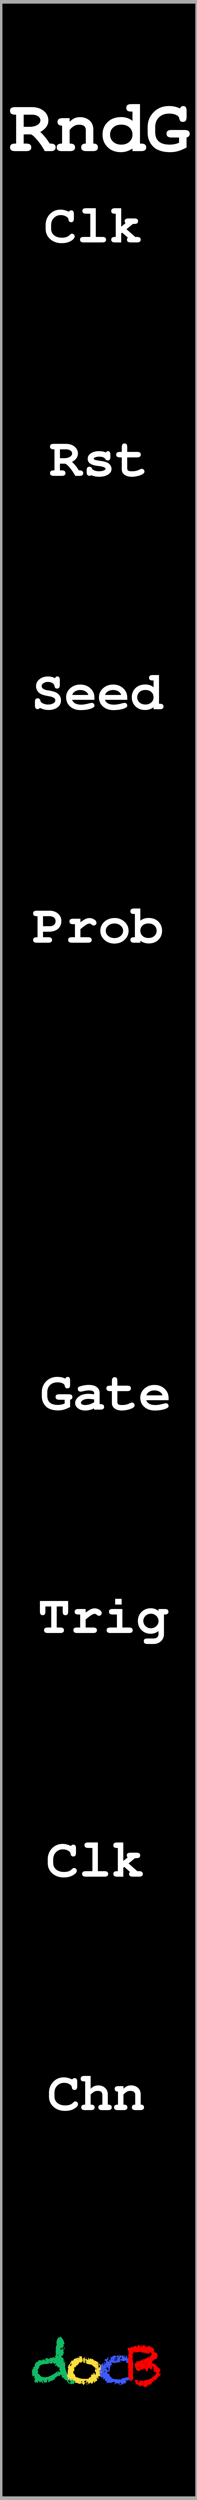 <?xml version="1.0" encoding="UTF-8" standalone="no"?>
<!-- Created with Inkscape (http://www.inkscape.org/) -->

<svg
   xmlns:dc="http://purl.org/dc/elements/1.1/"
   xmlns:cc="http://creativecommons.org/ns#"
   xmlns:rdf="http://www.w3.org/1999/02/22-rdf-syntax-ns#"
   xmlns:svg="http://www.w3.org/2000/svg"
   xmlns="http://www.w3.org/2000/svg"
   xmlns:sodipodi="http://sodipodi.sourceforge.net/DTD/sodipodi-0.dtd"
   xmlns:inkscape="http://www.inkscape.org/namespaces/inkscape"
   width="10.16mm"
   height="128.5mm"
   viewBox="0 0 10.16 128.5"
   version="1.1"
   id="svg4352"
   inkscape:version="0.92.3 (2405546, 2018-03-11)"
   sodipodi:docname="RndG.svg">
  <rect x="0" y="0" width="10.16" height="128.5" fill="#333333" stroke="none"/>
  <defs
     id="defs4346" />
  <sodipodi:namedview
     id="base"
     pagecolor="#ffffff"
     bordercolor="#666666"
     borderopacity="1.0"
     inkscape:pageopacity="0.0"
     inkscape:pageshadow="2"
     inkscape:zoom="1.4142136"
     inkscape:cx="-333.7"
     inkscape:cy="271.98543"
     inkscape:document-units="mm"
     inkscape:current-layer="layer1"
     showgrid="false"
     inkscape:snap-bbox="true"
     inkscape:snap-nodes="false"
     inkscape:snap-bbox-midpoints="true"
     inkscape:snap-others="false"
     inkscape:snap-page="true"
     inkscape:window-width="1920"
     inkscape:window-height="1020"
     inkscape:window-x="0"
     inkscape:window-y="31"
     inkscape:window-maximized="1"
     inkscape:bbox-nodes="false"
     showguides="false" />
  <g
     inkscape:label="Layer 1"
     inkscape:groupmode="layer"
     id="layer1"
     transform="translate(0,-168.5)">
    <path
       inkscape:connector-curvature="0"
       style="fill:#000000;fill-opacity:1;fill-rule:nonzero;stroke:none;stroke-width:0.29"
       d="M 10.173,168.593 H 0.025 V 296.906 H 10.173 Z m 0,0"
       id="path30841"
       sodipodi:insensitive="true" />
    <path
       inkscape:connector-curvature="0"
       style="fill:#ababab;fill-opacity:1;fill-rule:nonzero;stroke:none;stroke-width:0.289"
       d="M 10.198,168.5 H 0 V 296.999 H 10.198 Z M 10.074,296.813 H 0.125 V 168.687 H 10.074 Z m 0,0"
       id="path30843" />
    <g
       aria-label="docB"
       inkscape:transform-center-x="-0.18898811"
       inkscape:transform-center-y="1.3229168"
       style="font-style:normal;font-variant:normal;font-weight:normal;font-stretch:normal;font-size:2.822px;line-height:1.25;font-family:Chalkduster;-inkscape-font-specification:'Chalkduster, Normal';font-variant-ligatures:normal;font-variant-caps:normal;font-variant-numeric:normal;font-feature-settings:normal;text-align:start;letter-spacing:0px;word-spacing:0px;writing-mode:lr-tb;text-anchor:start;fill:#000000;fill-opacity:1;stroke:none;stroke-width:0.265"
       id="text1992"
       transform="translate(-2.177,0.268)">
      <path
         d="m 5.478,289.653 q 0,0.003 0.003,0.009 0.006,0.003 0.009,0.006 h 0.006 q 0.019,0 0.022,-0.022 0.006,-0.022 0.006,-0.037 0.009,0.031 0.009,0.053 0,0.022 0,0.047 0,0.022 0.003,0.056 0.003,0.031 0.019,0.087 -0.019,-0.006 -0.022,0.016 0,0.019 0.006,0.047 0.006,0.028 0.012,0.056 0.009,0.028 0.009,0.037 v 0.013 q 0.003,0.013 0.009,0.037 0.009,0.022 0.019,0.047 0.009,0.025 0.016,0.047 0.009,0.022 0.012,0.028 0.009,0.019 0.041,0.069 0.034,0.05 0.075,0.106 0.041,0.053 0.081,0.097 0.041,0.041 0.065,0.041 h 0.006 q 0.006,-0.003 0.022,-0.016 0.016,-0.013 0.022,-0.013 h 0.006 q 0.003,0 0.003,0 0.003,-0.003 0.009,-0.003 0,0 0.006,0.003 h 0.006 q 0.003,0 0.006,0.013 0.003,0.013 0.006,0.016 0.012,0.006 0.022,0 0.012,-0.009 0.019,0.013 v 0.022 0.019 q 0.003,0.006 0.019,0.009 0.019,0.003 0.025,0.006 v 0.013 q -0.003,0.003 -0.016,0.016 -0.012,0.013 -0.012,0.016 -0.003,0.006 0,0.044 0.003,0.034 0,0.041 -0.003,0.006 -0.022,0.022 -0.019,0.016 -0.019,0.022 -0.003,0.006 -0.009,0.025 -0.003,0.016 -0.003,0.022 -0.019,0 -0.034,-0.016 -0.016,-0.019 -0.034,-0.019 -0.003,0 -0.006,0.003 -0.003,0.003 -0.009,0.019 -0.003,0.019 -0.006,0.022 h -0.013 q -0.003,-0.003 -0.022,-0.022 -0.016,-0.019 -0.019,-0.019 -0.025,-0.009 -0.053,-0.006 -0.025,0 -0.05,-0.003 -0.022,-0.006 -0.037,-0.025 -0.012,-0.019 -0.016,-0.066 -0.006,0 -0.019,0.006 -0.009,0.006 -0.012,0.006 -0.003,0 -0.003,0.003 0,-0.069 -0.019,-0.081 -0.019,-0.016 -0.041,-0.016 -0.022,0 -0.041,-0.003 -0.019,-0.003 -0.019,-0.056 -0.025,0 -0.025,-0.003 0.003,-0.003 -0.022,0.016 v -0.075 q 0,-0.003 -0.006,-0.006 -0.006,-0.006 -0.009,-0.006 l -0.028,0.059 q -0.003,-0.006 -0.009,-0.028 -0.003,-0.025 -0.003,-0.031 v -0.013 q -0.003,0 -0.009,0 -0.003,-0.003 -0.006,-0.003 l -0.044,0.016 v -0.016 q 0,-0.016 0.006,-0.022 0.006,-0.009 0.006,-0.025 0,-0.022 -0.028,-0.053 -0.025,-0.031 -0.041,-0.041 -0.006,0.019 -0.025,0.044 -0.019,0.022 -0.034,0.028 -0.003,0 -0.022,0.006 -0.016,0.003 -0.037,0.009 -0.022,0.003 -0.044,0.009 -0.019,0.003 -0.025,0.003 -0.016,0.003 -0.022,0.016 -0.003,0.009 -0.009,0.022 -0.006,0.013 -0.016,0.022 -0.009,0.009 -0.034,0.009 -0.016,0 -0.016,-0.013 -0.016,0.025 -0.012,0.031 0.003,0.003 0.003,0.028 h 0.016 q 0,0.013 -0.028,0.031 -0.025,0.019 -0.059,0.037 -0.034,0.019 -0.069,0.031 -0.034,0.013 -0.05,0.013 -0.006,0 -0.016,-0.003 -0.009,-0.006 -0.012,-0.009 0,0.006 -0.006,0.022 -0.003,0.013 -0.006,0.019 l -0.006,0.003 -0.009,-0.003 q -0.003,0 -0.016,-0.003 -0.012,-0.006 -0.019,-0.009 v 0.056 h -0.006 q -0.012,0 -0.016,-0.003 -0.019,-0.003 -0.041,-0.009 -0.019,-0.006 -0.019,-0.031 0,-0.016 0.009,-0.022 0.009,-0.006 0.009,-0.025 0,-0.016 -0.003,-0.028 -0.003,-0.013 -0.019,-0.013 -0.019,0 -0.028,0.022 -0.006,0.019 -0.009,0.044 -0.003,0.022 -0.003,0.047 0,0.022 0,0.025 -0.009,0 -0.028,0 -0.019,0 -0.041,0.003 -0.022,0 -0.041,0.003 -0.019,0 -0.028,0 -0.006,0 -0.019,0.006 -0.009,0.003 -0.012,0.006 0.012,-0.034 -0.012,-0.078 -0.022,-0.044 -0.053,-0.044 0,0.047 0.019,0.081 0.022,0.034 0.022,0.078 0,0.003 -0.003,0.013 0,0.006 0,0.009 -0.034,-0.044 -0.053,-0.056 -0.019,-0.013 -0.044,-0.056 0,-0.003 -0.006,-0.006 -0.006,-0.006 -0.009,-0.009 h -0.009 q -0.009,0 -0.016,0.013 -0.003,0.009 -0.006,0.022 -0.003,0.013 -0.003,0.025 0,0.013 0,0.016 -0.031,0 -0.041,-0.019 -0.006,-0.019 -0.012,-0.037 -0.003,-0.022 -0.016,-0.034 -0.009,-0.013 -0.041,0.003 -0.009,0.022 -0.016,0.047 -0.006,0.025 -0.012,0.05 h -0.012 q -0.006,-0.006 -0.022,-0.031 -0.012,-0.025 -0.028,-0.025 h -0.006 q -0.003,0.006 -0.009,0.022 -0.003,0.013 -0.003,0.019 -0.034,-0.003 -0.069,-0.044 -0.034,-0.044 -0.034,-0.078 0.016,0 0.028,-0.006 0.016,-0.006 0.016,-0.025 0,-0.034 -0.022,-0.062 -0.019,-0.031 -0.019,-0.059 0,-0.016 0.006,-0.025 0.006,-0.009 0.006,-0.025 0,-0.028 -0.028,-0.028 -0.019,0 -0.025,0.016 -0.006,0.016 -0.025,0.016 -0.003,0 -0.006,0 0,-0.003 -0.003,-0.003 -0.022,-0.053 -0.031,-0.097 -0.009,-0.044 -0.009,-0.097 0,-0.056 0.003,-0.09 0.003,-0.037 0.025,-0.1 0.003,-0.013 0.012,-0.013 0.009,-0.003 0.019,-0.003 0.009,0 0.016,-0.003 0.009,-0.003 0.009,-0.022 h -0.031 q 0,-0.037 0.012,-0.047 0.016,-0.013 0.031,-0.019 0.016,-0.006 0.028,-0.016 0.016,-0.009 0.016,-0.041 v -0.006 q 0,-0.003 -0.006,-0.006 -0.003,-0.006 -0.006,-0.009 0.012,-0.025 0.022,-0.053 0.012,-0.028 0.025,-0.053 0.012,-0.025 0.031,-0.047 0.019,-0.022 0.05,-0.031 0.003,-0.003 0.019,0 0.019,0 0.022,0 0.012,-0.009 0.016,-0.022 0.003,-0.016 0.006,-0.028 0.006,-0.016 0.022,-0.025 0.016,-0.013 0.05,-0.013 0.003,0 0.006,0.003 0.003,0 0.006,0.006 0.006,0.006 0.009,0.006 l 0.006,0.003 q 0.003,0 0.006,-0.003 0.003,0 0.006,-0.006 0.006,-0.006 0.009,-0.006 l 0.006,-0.003 q 0.016,0 0.022,0.009 0.006,0.009 0.031,0.009 0.031,0 0.044,-0.028 0.016,-0.031 0.031,-0.031 l 0.006,0.003 q 0.003,0 0.012,0.006 0.012,0.006 0.016,0.006 0.003,0 0.016,-0.006 0.012,-0.006 0.016,-0.006 h 0.003 q 0.003,0 0.003,0 0,-0.003 0.003,-0.003 l 0.003,0.003 0.028,0.069 q 0.031,0 0.031,-0.028 0,-0.025 -0.019,-0.037 -0.019,-0.013 -0.019,-0.047 0.025,0 0.041,-0.009 0.016,-0.009 0.041,-0.009 0.034,0 0.072,0.022 0.041,0.022 0.075,0.022 h 0.006 q -0.012,-0.025 0,-0.037 0.016,-0.016 0.037,-0.022 0.025,-0.006 0.05,-0.006 0.028,-0.003 0.041,-0.003 0.006,0 0.016,0.006 0.009,0.003 0.012,0.006 -0.009,-0.031 0.003,-0.034 0.016,-0.006 0.031,-0.006 0.034,0 0.05,0.019 0.019,0.019 0.05,0.019 0,-0.037 -0.006,-0.062 -0.003,-0.028 0.016,-0.062 0,-0.003 0.012,-0.013 0.012,-0.009 0.016,-0.016 v -0.013 q 0,-0.041 -0.009,-0.072 -0.006,-0.034 -0.006,-0.078 v -0.094 l 0.016,-0.025 v -0.016 l -0.016,-0.031 v -0.006 q 0,-0.022 0.006,-0.05 0.009,-0.031 0.019,-0.059 0.009,-0.031 0.019,-0.059 0.009,-0.031 0.012,-0.05 0,-0.003 -0.006,-0.013 -0.006,-0.013 -0.006,-0.016 -0.003,-0.009 -0.003,-0.019 v -0.025 q 0,-0.081 0.028,-0.147 0.031,-0.066 0.059,-0.137 0.025,0.031 0.056,0.044 0.006,-0.025 0.019,-0.047 0.016,-0.025 0.047,-0.025 h 0.006 q 0.047,0.044 0.087,0.1 0.044,0.053 0.069,0.115 l 0.016,0.056 q 0.006,0.006 0.012,0.041 0.009,0.034 0.016,0.041 0.003,0.003 -0.009,0.022 -0.009,0.019 -0.019,0.022 -0.034,0.006 -0.031,0.031 0.006,0.022 0.022,0.059 0.016,0.034 0.028,0.078 0.016,0.041 0.006,0.087 -0.006,-0.006 -0.025,-0.013 -0.006,-0.006 -0.012,-0.016 -0.003,-0.013 -0.003,-0.016 0,-0.003 0.006,-0.019 0.006,-0.019 0.009,-0.022 v -0.016 q 0,-0.016 -0.006,-0.028 -0.006,-0.016 -0.022,-0.016 -0.009,0 -0.019,0.016 -0.009,0.016 -0.019,0.034 -0.009,0.019 -0.016,0.037 -0.006,0.019 -0.006,0.022 0,0.022 0.022,0.025 0.025,0 0.037,-0.003 l 0.012,0.084 -0.028,0.013 q 0.006,0.006 0.016,0.025 0.009,0.016 0.012,0.022 0,0.003 0.003,0.006 0.003,0.003 0.006,0.009 0.003,0.006 0.006,0.009 0,0.003 -0.006,0.009 -0.006,0.003 -0.009,0.006 0,0 -0.003,0.003 0,0.028 -0.006,0.05 -0.006,0.019 -0.016,0.037 -0.009,0.016 -0.016,0.034 -0.006,0.016 -0.006,0.041 -0.022,0 -0.044,-0.009 -0.022,-0.009 -0.022,0.028 0,0.028 0.012,0.044 0.012,0.013 0.028,0.022 0.019,0.009 0.034,0.019 0.019,0.009 0.025,0.028 0,0.006 0.003,0.022 0.006,0.016 0.009,0.037 0.006,0.019 0.009,0.037 0.003,0.016 0.006,0.019 0,0.013 0.012,0.013 0.012,-0.003 0.022,-0.013 l 0.009,0.031 q -0.044,0.003 -0.044,0.053 z m -1.35,0.549 q 0,0.028 0.034,0.05 0.037,0.022 0.053,0.037 l 0.056,0.075 q 0.019,0.019 0.059,0.031 0.044,0.009 0.069,0.022 0.009,0 0.041,0.003 0.034,0 0.044,0 0.056,0 0.097,-0.006 0.041,-0.006 0.078,-0.019 0.041,-0.013 0.081,-0.031 0.044,-0.019 0.1,-0.044 0.012,-0.006 0.034,-0.022 0.025,-0.016 0.05,-0.028 0.025,-0.016 0.044,-0.025 0.022,-0.013 0.028,-0.009 l 0.1,-0.1 h 0.037 v 0.072 h 0.037 q 0,-0.003 -0.003,-0.006 0,-0.006 0,-0.009 l -0.016,-0.031 v -0.006 q 0,-0.013 0.009,-0.031 0.009,-0.019 0.025,-0.019 0,0 0.006,0.003 h 0.003 l 0.012,0.013 0.041,0.028 q 0.034,-0.016 0.034,-0.05 0,-0.016 -0.025,-0.028 -0.022,-0.013 -0.034,-0.019 0.003,-0.006 0.012,-0.022 0.012,-0.016 0.012,-0.022 v -0.009 q 0,-0.006 -0.003,-0.025 0,-0.019 -0.006,-0.037 -0.003,-0.019 -0.012,-0.031 -0.006,-0.016 -0.019,-0.013 -0.003,0 -0.012,0.016 -0.009,0.013 -0.016,0.016 h -0.028 q -0.003,-0.022 -0.012,-0.062 -0.009,-0.041 -0.044,-0.041 -0.028,0 -0.044,0.031 l -0.041,-0.056 q 0,-0.003 0.003,-0.006 0.006,-0.006 0.009,-0.009 0.016,-0.009 0.025,-0.013 0.009,-0.006 0.012,-0.013 0.006,-0.006 0.006,-0.016 0.003,-0.013 0.003,-0.037 -0.034,0 -0.047,0.028 -0.009,0.025 -0.028,0.05 -0.003,-0.041 -0.022,-0.059 -0.016,-0.022 -0.034,-0.031 -0.019,-0.013 -0.034,-0.019 -0.012,-0.006 -0.009,-0.022 -0.012,0.025 -0.012,0.031 0,0.003 0.006,0.016 0.006,0.009 0.006,0.013 v 0.006 q 0,0.003 -0.003,0.006 -0.019,0 -0.041,-0.006 -0.019,-0.006 -0.041,-0.006 h -0.016 q -0.003,0.003 -0.016,0.009 -0.009,0.006 -0.012,0.006 l -0.028,-0.028 q 0,0 -0.006,-0.003 l -0.006,0.003 -0.059,0.028 q -0.053,0.009 -0.122,0.013 -0.065,0.003 -0.134,0.016 -0.069,0.009 -0.125,0.041 -0.056,0.028 -0.084,0.087 -0.003,0.003 -0.003,0.022 0.003,0.019 0.003,0.022 -0.016,0.034 -0.047,0.062 -0.028,0.028 -0.028,0.072 0,0.022 0.006,0.041 0.009,0.016 0.009,0.037 0,0.019 -0.009,0.034 -0.006,0.013 -0.006,0.031 z m 1.578,0.44 q 0,0.028 0.022,0.041 0.025,0.009 0.047,0.009 0.022,0 0.031,-0.006 0.012,-0.006 0.012,-0.031 0,-0.022 -0.012,-0.034 -0.012,-0.013 -0.028,-0.019 -0.016,-0.006 -0.034,-0.013 -0.016,-0.009 -0.025,-0.028 -0.003,0.006 -0.009,0.037 -0.003,0.028 -0.003,0.034 z M 5.291,288.952 q 0,0.016 0.016,0.041 0.019,0.025 0.034,0.025 h 0.006 q 0.003,0 0.003,-0.003 l 0.006,-0.013 q 0.006,-0.013 0.006,-0.013 v -0.016 q 0,-0.006 -0.006,-0.034 -0.006,-0.031 -0.006,-0.037 -0.003,0 -0.006,0 0,-0.003 -0.003,-0.003 l -0.006,0.003 -0.041,0.041 z m -0.143,0.315 q 0,0.009 0,0.025 0.003,0.016 0.019,0.022 l 0.028,-0.028 q -0.006,-0.016 -0.022,-0.016 -0.016,-0.003 -0.025,-0.003 z m -0.483,0.355 q 0,0.034 0.034,0.034 0,-0.034 -0.034,-0.034 z m 0.09,0.019 q 0.012,-0.006 0.016,-0.019 0.003,-0.016 0.003,-0.025 H 4.755 Z m 0.695,-0.1 q -0.016,0.006 -0.019,0.019 0,0.013 0,0.022 h 0.019 z m -0.016,0.764 q -0.009,0 -0.009,0.016 0,0.016 0.009,0.016 0.012,0 0.012,-0.016 0,-0.016 -0.012,-0.016 z m 0.016,-0.695 q -0.012,0 -0.012,0.016 0,0.016 0.012,0.016 0.009,0 0.009,-0.016 0,-0.016 -0.009,-0.016 z m -0.539,-0.168 q -0.012,0 -0.012,0.016 0,0.013 0.012,0.013 0.009,0 0.009,-0.013 0,-0.016 -0.009,-0.016 z m 0.041,1.051 q -0.009,0 -0.009,0.016 0,0.013 0.009,0.013 0.012,0 0.012,-0.013 0,-0.016 -0.012,-0.016 z m 0.228,-0.172 q -0.009,0 -0.009,0.016 0,0.013 0.009,0.013 0.012,0 0.012,-0.013 0,-0.016 -0.012,-0.016 z m -1.207,-0.34 h 0.016 v -0.028 h -0.016 z m 0.951,-0.384 q 0.019,-0.009 0.019,-0.028 h -0.019 z m -0.212,-0.044 h 0.016 v -0.013 h -0.016 z m 0.468,-0.14 v -0.028 l -0.012,0.013 z m 0.312,0.48 h 0.012 v -0.013 h -0.012 z m -1.572,0.356 h 0.012 v -0.013 h -0.012 z m 0.156,-0.496 q 0,-0.006 -0.009,-0.006 -0.006,0 -0.006,0.006 0.006,0.016 0.016,0 z m 1.247,-1.319 q -0.006,-0.003 -0.006,0.006 0,0.009 0.006,0.009 0.016,-0.006 0,-0.016 z m -0.243,1.802 h 0.016 l -0.016,-0.016 z m -0.268,0.284 q -0.006,-0.003 -0.006,0.006 0,0.006 0.006,0.006 0.006,-0.003 0.006,-0.006 0,-0.006 -0.006,-0.006 z m 0.867,0.084 v -0.013 h -0.019 z m -0.384,-1.191 0.012,-0.016 h -0.012 z m -1.279,1.235 h 0.012 l -0.012,-0.016 z m 0.723,-0.075 v -0.013 h -0.012 z m 0.786,-0.973 v 0.009 q -0.003,-0.003 -0.003,-0.009 z"
         style="font-style:normal;font-variant:normal;font-weight:normal;font-stretch:normal;font-size:2.822px;font-family:Chalkduster;-inkscape-font-specification:'Chalkduster, Normal';font-variant-ligatures:normal;font-variant-caps:normal;font-variant-numeric:normal;font-feature-settings:normal;text-align:start;writing-mode:lr-tb;text-anchor:start;fill:#13ba65;fill-opacity:1;stroke-width:0.265"
         id="path1994"
         inkscape:connector-curvature="0" />
      <path
         d="m 6.378,290.738 q -0.006,0 -0.025,0.003 -0.016,0 -0.022,0 0,0.003 -0.006,0.009 -0.006,0.006 -0.009,0.006 h -0.069 l -0.012,0.028 q 0,-0.05 -0.05,-0.062 -0.047,-0.013 -0.084,-0.013 -0.012,0 -0.025,0.003 -0.009,0 -0.022,0.013 v -0.094 l -0.006,-0.006 q -0.006,-0.006 -0.006,-0.009 -0.006,0 -0.022,-0.006 -0.016,-0.009 -0.034,-0.019 -0.019,-0.009 -0.034,-0.019 -0.016,-0.009 -0.019,-0.013 -0.022,-0.009 -0.022,-0.031 0,-0.025 -0.022,-0.037 -0.016,0.003 -0.016,0.016 0,0.013 0.003,0.028 0.003,0.016 0,0.028 0,0.013 -0.016,0.013 -0.009,0 -0.041,-0.009 -0.031,-0.009 -0.031,-0.025 v -0.006 q 0.006,-0.013 0.019,-0.016 -0.006,-0.006 -0.022,-0.016 -0.012,-0.013 -0.022,-0.013 -0.019,0 -0.025,0.009 -0.003,0.009 -0.006,0.019 0,0.009 -0.003,0.019 -0.003,0.009 -0.012,0.009 -0.012,0 -0.028,-0.006 -0.012,-0.006 -0.019,-0.022 0.016,-0.003 0.016,-0.019 0,-0.016 0,-0.022 0,-0.041 -0.025,-0.069 -0.025,-0.028 -0.05,-0.056 -0.003,0 -0.003,-0.003 -0.003,-0.003 -0.003,-0.009 0.034,0 0.047,-0.028 0.012,-0.031 0.019,-0.059 0,-0.003 0,-0.025 0,-0.025 0,-0.053 0,-0.028 0,-0.053 0,-0.025 0,-0.031 0,-0.031 0.012,-0.056 0.016,-0.025 0.016,-0.053 0,-0.003 -0.003,-0.003 0,-0.003 0,-0.006 v -0.006 q 0,-0.003 -0.012,-0.019 -0.012,-0.019 -0.012,-0.022 l -0.003,-0.003 v -0.006 l 0.003,-0.003 q 0.012,-0.025 0.025,-0.062 0.012,-0.041 0.031,-0.066 0,-0.003 0.003,-0.006 0,-0.003 0,-0.003 0.003,0 0.003,-0.003 0.041,-0.025 0.056,-0.059 0.016,-0.034 0.031,-0.078 0.003,0.013 0.012,0.016 0.009,0 0.016,0 h 0.012 l -0.034,-0.066 0.147,-0.037 q 0,-0.047 0.019,-0.062 0.022,-0.019 0.05,-0.025 0.028,-0.006 0.059,-0.013 0.031,-0.006 0.053,-0.034 h 0.122 v -0.044 l -0.016,0.003 q -0.003,0 -0.012,-0.006 -0.009,-0.006 -0.012,-0.009 l 0.012,-0.013 h 0.137 l 0.016,-0.028 q -0.006,0.047 0,0.078 0.006,0.031 0.016,0.059 0.009,0.028 0.016,0.056 0.009,0.025 0.009,0.062 v 0.022 l -0.097,0.084 -0.006,0.003 q -0.016,0 -0.016,-0.016 0,-0.016 -0.025,-0.016 -0.037,0 -0.041,0.022 -0.003,0.019 -0.003,0.05 -0.022,0 -0.034,0.009 -0.009,0.006 -0.016,0.019 -0.006,0.013 -0.016,0.028 -0.006,0.013 -0.025,0.025 l -0.037,0.009 q -0.003,0.003 -0.019,0.031 -0.016,0.025 -0.022,0.037 -0.009,0.019 -0.025,0.022 -0.016,0.003 -0.031,0.006 -0.012,0.003 -0.022,0.009 -0.009,0.003 -0.009,0.022 0,0.019 0.006,0.037 0.009,0.019 0.009,0.044 0,0.05 -0.016,0.066 -0.012,0.016 -0.041,0.044 v 0.009 q 0,0.05 0.006,0.072 0.009,0.022 0.022,0.034 0.012,0.009 0.028,0.019 0.016,0.009 0.028,0.031 0.009,0.025 0.019,0.066 0.009,0.041 0.037,0.047 0.05,0.016 0.1,0.034 0.053,0.019 0.106,0.034 0.078,0.022 0.172,0.025 0.094,0.003 0.175,0.003 0.041,0 0.065,-0.006 0.025,-0.006 0.041,-0.019 0.016,-0.016 0.028,-0.037 0.012,-0.022 0.028,-0.05 0.022,0.034 0.025,0.031 0.003,-0.003 0.028,-0.003 0,-0.016 0.003,-0.041 0.003,-0.028 0.009,-0.053 0.009,-0.028 0.025,-0.047 0.019,-0.019 0.047,-0.019 0,0.025 0.012,0.031 0.012,0.003 0.028,0.003 0,-0.041 0.003,-0.05 0.003,-0.013 -0.009,-0.047 h 0.006 q 0.034,0 0.05,0.016 0.016,0.016 0.022,0.034 0.009,0.019 0.016,0.034 0.006,0.016 0.022,0.016 l 0.006,-0.003 q 0.006,-0.034 0.009,-0.056 0.006,-0.022 0.006,-0.053 0,-0.019 -0.009,-0.028 -0.009,-0.013 -0.019,-0.022 -0.009,-0.009 -0.019,-0.019 -0.009,-0.013 -0.009,-0.028 0,-0.013 0.016,-0.041 0.016,-0.028 0.016,-0.053 0,-0.034 -0.016,-0.053 -0.016,-0.019 -0.044,-0.062 -0.009,0.006 -0.028,-0.006 -0.016,-0.016 -0.037,-0.034 -0.019,-0.022 -0.041,-0.041 -0.022,-0.022 -0.044,-0.028 -0.016,-0.003 -0.059,-0.006 -0.041,-0.006 -0.087,-0.016 -0.047,-0.009 -0.084,-0.022 -0.034,-0.016 -0.034,-0.037 v -0.112 q 0,-0.006 -0.012,-0.016 -0.012,-0.009 -0.019,-0.016 l -0.006,0.006 q -0.003,0.003 -0.006,0.003 -0.003,0 -0.003,0.003 0,0.003 -0.006,0.016 -0.006,0.013 -0.003,0.019 0,0.003 0.012,0.019 0.012,0.016 0.012,0.022 0,0.003 -0.009,0.019 -0.009,0.016 -0.016,0.025 l -0.012,0.013 q 0.003,-0.009 0,-0.022 -0.003,-0.016 -0.019,-0.019 0,0.009 -0.006,0.028 -0.006,0.016 -0.016,0.025 -0.019,-0.009 -0.031,-0.047 -0.012,-0.041 -0.019,-0.084 -0.003,-0.044 -0.006,-0.081 0,-0.041 0,-0.047 0.05,0 0.059,-0.013 0.012,-0.013 0.037,-0.059 0.012,0.006 0.012,0.022 0,0.022 -0.009,0.041 -0.006,0.016 -0.006,0.034 0,0.013 0.003,0.022 0.006,0.009 0.025,0.016 0.022,-0.013 0.028,-0.031 0.009,-0.022 0.025,-0.037 0.009,0.016 0.012,0.025 0.006,0.006 0.006,0.016 0,0.006 -0.003,0.016 0,0.006 0,0.022 0.025,0 0.034,0 0.009,-0.003 0.053,-0.003 0,-0.022 -0.006,-0.047 -0.003,-0.025 -0.037,-0.025 v -0.003 q 0.009,0 0.022,-0.003 0.009,0 0.016,0 0.009,-0.003 0.016,-0.003 h 0.012 0.003 q 0.003,0.003 0.016,0.034 0.012,0.031 0.034,0.031 0.016,0 0.019,-0.019 0.006,-0.019 0.012,-0.028 l 0.009,-0.003 q 0.025,0 0.041,0.022 0.016,0.019 0.022,0.037 l 0.041,-0.041 q 0.025,0.016 0.034,0.047 0.009,0.028 0.034,0.034 0.022,0.009 0.059,0.025 0.041,0.013 0.078,0.034 0.041,0.022 0.069,0.05 0.031,0.025 0.031,0.059 v 0.225 h 0.009 l 0.087,-0.081 q -0.016,-0.013 -0.037,-0.044 -0.019,-0.034 -0.019,-0.05 v -0.009 q 0.003,-0.006 0.006,-0.013 0.006,-0.009 0.009,-0.016 0,0 0.006,-0.003 0.009,0 0.016,0.016 0.009,0.013 0.016,0.031 0.009,0.019 0.012,0.037 0.003,0.016 0.003,0.019 0,0.003 0.003,0.003 h 0.006 q 0.016,0 0.019,-0.016 0.003,-0.016 0.003,-0.031 h 0.041 q 0.012,0.062 0.025,0.106 0.016,0.041 0.016,0.097 0,0.034 -0.003,0.056 -0.003,0.019 -0.012,0.034 -0.006,0.016 -0.019,0.034 -0.012,0.019 -0.034,0.047 0.009,0.016 0.025,0.019 0.019,0.003 0.019,0.022 0,0.019 -0.019,0.022 -0.019,0.003 -0.044,0.009 -0.022,0.003 -0.041,0.019 -0.019,0.016 -0.019,0.056 0,0.013 0.006,0.016 0.009,0.003 0.019,0.006 0.012,0 0.019,0.003 0.009,0.003 0.009,0.016 0,0.003 -0.003,0.006 -0.031,0.009 -0.047,0.013 -0.012,0.003 -0.025,0.003 -0.009,0 -0.022,0 -0.012,-0.003 -0.041,-0.003 0,0.009 0.003,0.047 0.006,0.037 0.006,0.05 0,0.003 -0.009,0.016 -0.006,0.009 -0.006,0.013 -0.003,0.003 -0.006,0.022 -0.003,0.016 -0.006,0.022 0,-0.016 -0.012,-0.041 -0.012,-0.025 -0.028,-0.031 -0.019,-0.006 -0.025,0.006 -0.003,0.009 -0.003,0.022 0,0.022 0.016,0.037 0.016,0.013 0.016,0.031 0,0.022 -0.012,0.034 -0.012,0.013 -0.028,0.022 -0.016,0.006 -0.031,0.016 -0.012,0.009 -0.016,0.028 l -0.028,-0.056 v 0.087 q -0.006,0 -0.012,0.003 -0.012,0.006 -0.016,0.006 H 7.027 v -0.084 H 7.005 q 0,0.009 -0.009,0.031 -0.009,0.022 -0.025,0.047 -0.012,0.025 -0.028,0.044 -0.016,0.019 -0.031,0.019 -0.022,0 -0.031,-0.016 -0.006,-0.016 -0.012,-0.041 H 6.864 q -0.028,0 -0.041,0.009 -0.012,0.009 -0.022,0.022 -0.009,0.013 -0.019,0.028 -0.009,0.013 -0.025,0.025 h -0.003 q -0.016,0 -0.019,-0.022 -0.003,-0.022 -0.009,-0.047 -0.003,-0.025 -0.016,-0.047 -0.009,-0.022 -0.041,-0.022 0,0.013 0.003,0.034 0.003,0.022 0.003,0.05 0.003,0.025 0,0.05 -0.003,0.025 -0.016,0.044 -0.012,0 -0.012,-0.013 0,-0.006 0.003,-0.025 0.006,-0.016 0.009,-0.022 v -0.003 -0.006 q -0.006,-0.019 -0.016,-0.05 -0.009,-0.034 -0.016,-0.034 h -0.009 q -0.003,0 -0.037,0.034 -0.031,0.031 -0.05,0.05 -0.009,0.022 -0.019,0.034 -0.019,0.034 -0.025,0.034 -0.019,0 -0.025,-0.016 -0.003,-0.013 -0.009,-0.028 -0.003,-0.016 -0.019,-0.028 -0.016,-0.016 -0.059,-0.016 z m 0.393,-0.013 q -0.009,0 -0.009,0.016 0,0.016 0.009,0.016 0.012,0 0.012,-0.016 0,-0.016 -0.012,-0.016 z m -0.359,-0.106 q -0.031,0 -0.037,0.025 -0.003,0.025 -0.003,0.05 v 0.016 q 0.031,0 0.034,-0.034 0.006,-0.034 0.006,-0.056 z m 0.109,0.053 q 0,0.006 0.006,0.009 0.006,0.003 0.006,0.009 h 0.012 q 0.041,0 0.065,-0.031 0.025,-0.034 0.025,-0.072 -0.034,0 -0.075,0.019 -0.041,0.016 -0.041,0.062 z m -0.246,0 0.012,-0.013 -0.012,-0.013 q 0,0 -0.006,-0.003 -0.003,0 -0.003,0.003 0,0 -0.003,0 h -0.003 z m -0.221,-0.097 h 0.012 l -0.012,-0.016 z m 1.16,-0.15 q -0.006,0 -0.006,0.013 0,0.009 0.006,0.009 0.012,0 0.012,-0.009 0,-0.013 -0.012,-0.013 z m -0.053,0 h 0.044 q -0.006,-0.016 -0.016,-0.016 -0.009,-0.003 -0.016,-0.003 -0.003,0 -0.003,0.003 0,0 -0.003,0 h -0.006 z m 0.078,-0.299 q 0,0.003 0.003,0.006 0.003,0.006 0.006,0.009 0.006,0.006 0.009,0.006 v -0.006 -0.009 q -0.003,0 -0.006,-0.006 -0.003,-0.006 -0.009,-0.006 0,0 -0.003,0.006 z m -0.106,-0.034 0.012,-0.013 h -0.012 z m 0.012,-0.109 q -0.003,0.003 -0.006,0.019 -0.003,0.016 -0.006,0.022 l -0.003,0.022 q 0.016,0 0.022,-0.019 0.009,-0.022 0.009,-0.031 0,-0.013 -0.016,-0.013 z m -0.012,-0.028 q -0.012,0 -0.012,0.016 0,0.013 0.012,0.013 0.009,0 0.009,-0.013 0,-0.016 -0.009,-0.016 z m 0.097,0 q -0.012,0 -0.012,0.016 0,0.013 0.012,0.013 0.009,0 0.009,-0.013 0,-0.016 -0.009,-0.016 z m 0.137,0.013 h 0.016 v -0.013 h -0.016 z m -0.249,-0.041 q -0.009,0 -0.009,0.016 0,0.013 0.009,0.013 0.012,0 0.012,-0.013 0,-0.016 -0.012,-0.016 z m 0.087,-0.013 h 0.009 v -0.013 h -0.009 z m -1.494,-0.044 q -0.006,0 -0.006,0.009 0,0.006 0.006,0.003 0.006,0 0.006,-0.003 0,-0.006 -0.006,-0.009 z m 1.434,-0.009 h 0.016 v -0.016 h -0.016 z m -1.366,-0.053 q 0,0.037 0.028,0.037 h 0.012 q 0.022,-0.031 0.041,-0.066 0.019,-0.034 0.019,-0.072 -0.006,0 -0.022,0.016 -0.016,0.016 -0.034,0.034 -0.016,0.019 -0.031,0.034 -0.012,0.016 -0.012,0.016 z m 1.41,-0.062 q -0.012,0 -0.012,0.016 0,0.013 0.012,0.013 0.012,0 0.012,-0.013 0,-0.016 -0.012,-0.016 z m 0,-0.041 q -0.012,0 -0.012,0.013 0,0.013 0.012,0.013 0.012,0 0.012,-0.013 0,-0.013 -0.012,-0.013 z m -0.667,-0.081 h 0.022 q 0,-0.013 -0.006,-0.025 -0.003,-0.013 -0.016,-0.019 z m -0.028,-0.084 q 0,0.003 0.006,0.013 0.006,0.009 0.012,0.016 v -0.041 h -0.019 z m -0.009,-0.031 0.009,-0.013 h -0.009 z m -0.331,-0.013 h 0.009 v -0.056 h -0.009 z m 0.056,0 h 0.025 q 0,-0.009 -0.006,-0.019 -0.003,-0.009 -0.012,-0.009 h -0.006 z"
         style="font-style:normal;font-variant:normal;font-weight:normal;font-stretch:normal;font-size:2.822px;font-family:Chalkduster;-inkscape-font-specification:'Chalkduster, Normal';font-variant-ligatures:normal;font-variant-caps:normal;font-variant-numeric:normal;font-feature-settings:normal;text-align:start;writing-mode:lr-tb;text-anchor:start;fill:#fcde3f;fill-opacity:1;stroke-width:0.265"
         id="path1996"
         inkscape:connector-curvature="0" />
      <path
         d="m 8.31,290.816 q -0.003,-0.006 -0.006,-0.031 -0.003,-0.022 -0.006,-0.028 -0.003,-0.013 -0.016,-0.013 -0.012,-0.003 -0.025,-0.006 -0.012,-0.003 -0.022,-0.006 -0.009,-0.006 -0.006,-0.022 -0.016,0.016 -0.034,0.031 -0.019,0.013 -0.034,0.025 v -0.041 q -0.016,0 -0.028,0.013 -0.009,0.013 -0.016,0.028 -0.006,0.016 -0.012,0.028 -0.003,0.013 -0.006,0.013 -0.019,0 -0.019,-0.028 0,-0.022 0.009,-0.037 0.012,-0.016 0.012,-0.041 0,-0.05 -0.041,-0.05 -0.003,0 -0.006,0.003 -0.003,0 -0.012,0.009 -0.006,0.009 -0.009,0.013 -0.006,0 -0.037,0 -0.028,-0.003 -0.034,0 -0.003,0 -0.012,0.013 -0.006,0.009 -0.009,0.013 l -0.044,0.022 -0.016,-0.022 h -0.009 q -0.006,0 -0.012,0 -0.003,-0.003 -0.006,-0.003 -0.022,0 -0.037,0.009 -0.016,0.006 -0.037,0.006 -0.016,0 -0.022,-0.006 -0.003,-0.006 -0.022,-0.006 h -0.012 q -0.006,0.003 -0.022,0.022 -0.012,0.016 -0.016,0.022 -0.003,-0.003 -0.009,-0.016 -0.003,-0.013 -0.003,-0.019 0.003,-0.003 0.012,-0.022 0.009,-0.019 0.009,-0.025 l 0.003,-0.009 q 0,-0.025 -0.019,-0.025 -0.016,0 -0.019,0.016 0,0.013 0,0.025 -0.022,0 -0.019,-0.028 0.006,-0.028 0,-0.034 -0.003,-0.003 -0.012,-0.003 -0.009,-0.003 -0.022,-0.003 -0.009,-0.003 -0.019,-0.006 -0.006,-0.006 -0.006,-0.019 0,-0.016 0.003,-0.025 0.006,-0.013 0.006,-0.025 v -0.016 q 0,-0.003 -0.009,-0.006 -0.009,-0.003 -0.012,-0.003 -0.022,0 -0.028,0.009 -0.006,0.006 -0.009,0.016 -0.003,0.009 -0.009,0.019 -0.003,0.006 -0.022,0.006 v -0.025 q 0,-0.003 -0.006,-0.013 -0.006,-0.009 -0.006,-0.013 0,-0.013 0.012,-0.025 l 0.009,-0.009 q 0.003,-0.006 0,-0.019 -0.003,-0.016 -0.003,-0.022 -0.006,0 -0.016,0.006 -0.009,0.003 -0.016,0.003 0,-0.003 -0.009,-0.016 -0.009,-0.013 -0.012,-0.013 h -0.012 -0.012 q -0.003,0.003 -0.009,0.013 -0.003,0.009 0,0.016 0.003,0.016 0.012,0.019 0.009,0.003 0.019,0.003 0.012,0 0.019,0.003 0.006,0 0.006,0.016 h -0.078 q 0,-0.034 -0.009,-0.05 -0.009,-0.019 -0.022,-0.028 -0.012,-0.009 -0.022,-0.016 -0.009,-0.009 -0.009,-0.025 v -0.006 q 0.003,0 0.006,-0.003 0.006,-0.006 0.009,-0.006 v -0.009 q 0,-0.016 -0.016,-0.022 -0.012,-0.006 -0.012,-0.022 0,-0.006 0,-0.009 0.003,-0.006 0.003,-0.009 0,-0.003 0.003,-0.009 0.006,-0.009 0.006,-0.013 0,-0.006 -0.016,-0.013 -0.016,-0.009 -0.016,-0.016 -0.003,0 -0.003,-0.003 v -0.006 q 0,-0.022 0.016,-0.028 0.016,-0.009 0.034,-0.013 0.022,-0.003 0.041,-0.006 0.022,-0.006 0.028,-0.022 -0.006,-0.016 -0.022,-0.016 -0.003,0 -0.006,0.003 0,0 -0.003,0 h -0.003 q -0.003,0 -0.019,0.013 -0.012,0.009 -0.016,0.009 h -0.009 -0.006 l -0.009,-0.009 q -0.003,0 -0.012,0.003 -0.009,0.003 -0.009,0.006 -0.003,-0.003 -0.003,-0.013 0,-0.013 0,-0.016 0,-0.019 0.012,-0.037 0.012,-0.022 0.028,-0.041 0.019,-0.019 0.031,-0.034 0.012,-0.016 0.012,-0.025 0,-0.025 -0.012,-0.041 -0.012,-0.019 -0.012,-0.041 0,-0.025 0.019,-0.044 0.022,-0.022 0.028,-0.056 v -0.047 q 0.003,-0.009 0.009,-0.009 0.006,0 0.012,-0.003 0.009,-0.003 0.012,-0.013 0.006,-0.009 0.006,-0.034 h 0.022 v 0.059 q 0.006,-0.006 0.019,-0.019 0.016,-0.013 0.022,-0.013 0,0 0.012,0.003 0.012,0.003 0.025,0.009 0.016,0.006 0.028,0.013 0.012,0.006 0.016,0.006 0.003,0 0.006,-0.003 l 0.003,-0.003 q 0.003,-0.003 0.003,-0.006 -0.012,-0.009 -0.037,-0.028 -0.022,-0.022 -0.044,-0.022 v -0.041 q 0.006,0.003 0.012,0.006 0.009,0.003 0.012,0.006 h 0.006 0.006 q 0,-0.003 0.003,-0.013 0.006,-0.009 0.006,-0.013 h 0.006 0.006 q 0,0.019 0.006,0.041 0.009,0.019 0.031,0.031 0.003,0 0.009,-0.003 0.009,-0.003 0.012,-0.003 v -0.103 q -0.009,-0.003 -0.041,-0.022 -0.031,-0.022 -0.031,-0.028 v -0.006 q 0.016,-0.031 0.028,-0.05 0.016,-0.019 0.056,-0.019 h 0.019 q 0.006,0.003 0.009,0.013 0.003,0.006 0.003,0.009 0.006,-0.003 0.016,-0.022 0.012,-0.022 0.025,-0.044 0.012,-0.025 0.025,-0.041 0.012,-0.019 0.022,-0.019 0,0.003 -0.003,0.031 0,0.025 -0.003,0.056 0,0.028 -0.003,0.056 0,0.025 0,0.028 0,0.006 -0.016,0 -0.012,-0.009 -0.016,-0.009 -0.006,0.006 -0.012,0.019 -0.006,0.013 -0.009,0.016 -0.006,0.006 0,0.009 0,0.003 0.003,0.006 h 0.065 q 0,0.003 -0.006,0.009 -0.003,0.006 -0.006,0.006 -0.006,0.006 0.003,0.013 0.009,0.003 -0.003,0.003 l 0.041,0.009 v -0.019 -0.075 h 0.041 l 0.031,0.019 q 0.012,0.006 0.022,0.016 0.009,0.006 0.009,0.003 -0.003,-0.003 -0.012,-0.013 -0.009,-0.013 -0.022,-0.025 -0.009,-0.016 -0.019,-0.025 -0.009,-0.013 -0.012,-0.013 0.003,-0.013 0.012,-0.006 0.009,0.006 0.016,0.013 0.009,0.003 0.016,-0.003 0.006,-0.006 0.006,-0.041 0,-0.022 -0.009,-0.037 -0.006,-0.016 -0.006,-0.047 0,-0.003 0.019,0.006 0.022,0.006 0.022,0.003 0.003,0.003 0.009,0.006 0.009,0.003 0.012,0.006 h 0.006 0.003 q 0.006,-0.003 0.006,-0.013 0.003,-0.009 0.006,-0.009 0.003,-0.003 0.025,-0.022 0.025,-0.022 0.037,-0.025 0.016,-0.003 0.028,-0.009 0.012,-0.003 0.019,-0.006 0.009,-0.003 0.012,-0.003 0.003,0 0.012,0.003 0.019,0.006 0.031,0.006 0.019,0.006 0.044,0.009 0.003,0 -0.003,0.009 -0.006,0.006 -0.016,0.016 -0.006,0.009 -0.012,0.016 -0.006,0.006 -0.003,0.006 0.022,0 0.037,-0.013 0.019,-0.013 0.028,-0.028 0.012,-0.016 0.022,-0.028 0.012,-0.013 0.028,-0.013 0.009,0 0.019,0.013 0.012,0.009 0.025,0.025 0.012,0.013 0.025,0.025 0.012,0.009 0.022,0.009 0.003,0 0.006,-0.003 0.003,-0.006 0.006,-0.019 0.006,-0.013 0.006,-0.019 0,-0.006 -0.006,-0.006 -0.006,-0.003 -0.016,-0.003 -0.006,-0.003 -0.012,-0.006 -0.006,-0.006 -0.006,-0.022 0,-0.009 0.012,-0.009 0.016,0 0.028,0.003 0.016,0.003 0.022,0.006 0.006,0.003 -0.009,-0.003 l 0.065,0.066 q 0.003,0.006 0.009,0 0.009,-0.006 0.012,-0.013 0.003,-0.006 0.006,-0.019 0.003,-0.013 0.003,-0.016 h 0.016 q 0.006,0.003 0.028,0.006 0.025,0.003 0.031,0.006 0,0.006 0.003,0.034 0.003,0.028 0.006,0.034 0,0.003 0.003,0.006 0.006,0.003 0.009,0.006 0.003,-0.003 0.006,-0.009 0.006,-0.009 0.006,-0.013 v -0.118 l 0.009,0.013 0.037,0.162 0.069,-0.056 0.003,-0.006 q 0,-0.016 -0.022,-0.016 -0.022,0 -0.028,-0.016 0.003,-0.016 0.025,-0.013 0.025,0 0.028,0 h 0.028 q 0.003,0.003 0.009,0.022 0.009,0.016 0.012,0.028 v 0.003 q 0,0.016 -0.012,0.031 -0.009,0.013 -0.022,0.022 0.012,-0.009 0.019,-0.003 0.006,0.003 0.009,0.013 0.006,0.009 0.009,0.019 0.003,0.009 0.009,0.009 0.003,0 0.012,-0.003 0.012,-0.006 0.012,-0.009 -0.006,0.006 -0.003,0.013 0.006,0.003 0.016,0.009 0.012,0.006 0.022,0.013 0.009,0.003 0.012,0.009 0,0.006 0.003,0.031 0.006,0.022 0.006,0.028 v 0.094 q 0,0.016 0.006,0.019 0.009,0.003 0.019,0.006 0.009,0.003 0.019,0.006 0.009,0.003 0.016,0.013 0,0.003 -0.006,0.009 -0.003,0.003 -0.006,0.006 h -0.003 -0.006 q -0.016,-0.006 -0.05,-0.022 -0.034,-0.019 -0.044,-0.025 -0.016,0.003 -0.019,0.019 0,0.013 0,0.022 -0.022,0 -0.047,-0.013 -0.025,-0.013 -0.041,-0.028 0.016,-0.006 0.016,-0.019 0,-0.013 0,-0.019 0,-0.006 -0.003,-0.013 0,-0.009 0,-0.013 0,-0.003 -0.016,-0.013 -0.016,-0.013 -0.022,-0.019 h -0.003 q -0.025,0 -0.041,0.016 -0.016,0.016 -0.034,0.031 l -0.006,0.003 q -0.003,0 -0.006,-0.003 -0.003,-0.003 -0.012,-0.013 -0.006,-0.013 -0.009,-0.013 -0.006,-0.003 -0.031,0 -0.022,0 -0.028,0 -0.003,-0.003 -0.012,-0.013 -0.009,-0.009 -0.012,-0.009 h -0.003 q -0.009,0 -0.019,0.013 -0.009,0.009 -0.022,0.025 -0.009,0.013 -0.022,0.028 -0.009,0.013 -0.025,0.016 -0.006,0 -0.028,0.006 -0.022,0.003 -0.05,0.006 -0.025,0.003 -0.047,0.006 -0.022,0.003 -0.028,0.003 -0.003,0 -0.022,0.006 -0.019,0.006 -0.022,0.006 h -0.081 q -0.006,0.016 -0.016,0.022 -0.006,0.003 -0.022,0.003 -0.025,0 -0.025,-0.019 0,-0.019 -0.025,-0.019 -0.016,0 -0.022,0.006 -0.006,0.006 -0.022,0.006 -0.016,0 -0.022,-0.009 -0.006,-0.009 -0.022,-0.009 0,0.031 0.006,0.047 0.009,0.016 0.025,0.041 0.003,0.003 0.003,0.006 0.003,0.003 0.006,0.006 0.003,0.006 0.003,0.009 0,0.016 -0.012,0.025 -0.009,0.009 -0.025,0.016 -0.016,0.003 -0.031,0.006 -0.012,0.003 -0.022,0.003 l -0.003,0.009 q 0,0.009 0.003,0.019 0.006,0.006 0.025,0.003 -0.016,0.034 -0.031,0.053 -0.012,0.019 -0.019,0.053 v 0.069 q 0,0.009 -0.006,0.034 -0.006,0.022 -0.012,0.047 -0.003,0.025 -0.009,0.044 -0.006,0.016 -0.006,0.016 l -0.081,-0.059 q -0.003,-0.003 -0.006,0.003 -0.003,0.006 -0.003,0.009 0,0.003 0.003,0.019 0.006,0.016 0.006,0.019 v 0.006 0.006 q 0,0.003 -0.006,0.022 -0.003,0.016 -0.003,0.019 0,0.006 0.009,0.022 0.009,0.016 0.012,0.016 v 0.006 q 0,0.003 -0.003,0.003 0.022,0 0.037,-0.009 0.016,-0.009 0.041,-0.009 h 0.019 l -0.022,0.056 h 0.022 v 0.062 q 0.034,0 0.031,0.003 -0.003,0.003 -0.003,0.037 h 0.016 q 0.006,0 0.028,0.025 0.022,0.022 0.031,0.034 0.003,0.003 0.009,0.019 0.009,0.016 0.012,0.016 0.006,0.003 0.028,0.003 0.025,-0.003 0.031,-0.003 0.003,0 0.016,0.013 0.016,0.013 0.019,0.013 0.003,0.003 0.022,0.003 0.022,-0.003 0.025,-0.003 0.006,0.003 0.031,0.009 0.025,0.003 0.028,0.003 0.012,0 0.047,0 0.034,0 0.072,0.003 0.037,0 0.072,0 0.034,0 0.047,0 v 0.041 q 0.025,-0.006 0.025,-0.031 0.003,-0.025 0.028,-0.041 0.053,-0.025 0.103,-0.031 0.05,-0.006 0.103,-0.022 0.006,-0.003 0.025,-0.013 0.022,-0.009 0.025,-0.009 h 0.006 q 0.003,0 0.003,0 0.003,-0.003 0.006,-0.003 0,0.003 0.003,0.003 h 0.006 0.009 q 0.003,0.003 0.009,0.006 0.006,0.003 0.012,0.003 h 0.047 q 0.012,0.003 0.037,0.016 0.028,0.013 0.034,0.016 0.006,0.006 0.012,0.031 0.009,0.025 0.009,0.031 h 0.016 q -0.003,0.003 -0.003,0.006 0,0.003 -0.003,0.003 0,0.003 -0.009,0.013 -0.009,0.006 -0.012,0.009 0,0.003 0,0.013 0.003,0.009 0,0.013 -0.006,0.016 -0.025,0.025 -0.016,0.009 -0.031,0.009 l -0.003,-0.003 q 0,-0.003 0.003,-0.006 0.003,-0.003 0.016,-0.019 0.012,-0.016 0.019,-0.019 v -0.013 q 0,-0.019 -0.025,-0.031 -0.012,0.006 -0.016,0.022 -0.003,0.013 -0.006,0.022 -0.009,0.003 -0.047,0.006 -0.037,0.003 -0.047,0.006 -0.006,0 -0.019,0.006 -0.012,0.006 -0.016,0.006 v 0.022 q 0,0.016 0.003,0.028 0.003,0.013 0.019,0.019 -0.006,-0.003 -0.025,0.003 -0.016,0.003 -0.022,0.009 -0.003,0 0,0.022 0.003,0.019 0,0.022 -0.006,0.016 -0.028,0.022 -0.022,0.006 -0.022,0.041 h -0.003 q 0,-0.009 -0.006,-0.031 -0.003,-0.025 -0.006,-0.031 -0.016,0 -0.025,-0.009 -0.003,0 -0.009,0.003 -0.003,0 -0.006,0 l 0.003,0.006 q -0.003,0.006 -0.006,0.025 -0.003,0.016 -0.006,0.022 h -0.009 q -0.003,0.003 -0.025,0.013 -0.019,0.013 -0.025,0.013 -0.003,0.003 -0.016,0 -0.012,0 -0.019,0 -0.003,0.003 -0.028,0.013 -0.025,0.009 -0.031,0.009 -0.003,0.003 -0.006,0.003 h -0.006 q -0.022,0 -0.041,-0.009 -0.016,-0.006 -0.037,-0.003 z m 0.025,-0.022 q 0.025,0 0.047,-0.009 0.022,-0.009 0.047,-0.009 0,-0.003 -0.003,-0.016 -0.003,-0.016 -0.009,-0.031 -0.003,-0.016 -0.009,-0.028 -0.006,-0.016 -0.009,-0.016 l -0.006,0.003 q 0,0 -0.006,0.013 -0.003,0.006 -0.003,0.009 -0.003,0.003 -0.006,0.009 -0.003,0.003 -0.006,0.003 -0.006,0.003 -0.019,0.006 -0.009,0.003 -0.016,0.003 z m 0.159,-0.05 q -0.003,-0.003 -0.003,0.013 0,0.016 0.003,0.009 0.006,-0.003 0.006,-0.009 0,-0.009 -0.006,-0.013 z m 0.175,-0.218 q -0.003,0 -0.009,0.019 -0.006,0.016 -0.012,0.025 0,0.006 -0.003,0.016 0,0.006 0,0.009 0.025,0 0.022,-0.013 -0.003,-0.016 0.003,-0.034 l 0.012,-0.009 q 0,-0.003 0,-0.006 0.003,-0.003 0.003,-0.006 z m -0.985,0.034 q -0.003,0 -0.006,0.006 -0.003,0.003 -0.006,0.003 v 0.006 0.006 q 0.003,-0.003 0.006,-0.006 0.006,-0.003 0.006,-0.006 v -0.003 z m 1.116,-0.084 q -0.009,0 -0.009,0.013 0,0.013 0.009,0.013 0.006,0 0.006,-0.013 0,-0.013 -0.006,-0.013 z m -1.219,-0.019 q -0.009,0 -0.009,0.009 0,0.009 0.009,0.009 0.006,0 0.006,-0.009 0,-0.009 -0.006,-0.009 z m -0.047,-0.143 q 0.003,-0.003 -0.006,-0.003 -0.006,0 -0.006,0.003 0,0.006 0.006,0.006 0.006,0 0.006,-0.006 z m -0.047,-0.094 q -0.019,0 -0.022,0.013 h 0.003 0.006 q 0.012,0 0.025,-0.013 z m -0.137,-0.031 q -0.012,0 -0.012,0.013 0,0.009 0.012,0.009 0.009,0 0.009,-0.009 0,-0.013 -0.009,-0.013 z m 0.069,0.003 q 0.016,0 0.022,-0.013 h -0.022 z m 0.162,-0.084 q -0.016,0 -0.034,0.019 -0.016,0.016 -0.016,0.031 0.016,0 0.044,-0.006 0.028,-0.006 0.028,-0.028 v -0.006 q -0.009,-0.009 -0.022,-0.009 z m -0.231,-0.022 q -0.006,-0.003 -0.006,0.006 0,0.006 0.006,0.003 0.006,0 0.006,-0.003 0,-0.006 -0.006,-0.006 z m 0.309,-0.137 q 0,0.003 0,0.009 0.003,0.006 0.003,0.009 0,0.003 0.009,0.013 0.009,0.009 0.012,0.013 0.003,0.003 0.009,0.022 0.009,0.019 0.016,0.022 0.003,0.003 0.012,0.006 0.009,0.003 0.009,0.006 0.003,0 0.006,0.013 0.006,0.009 0.006,0.013 0.019,-0.003 0.025,-0.016 0.009,-0.016 0.009,-0.031 0,-0.028 -0.012,-0.066 -0.009,-0.041 -0.047,-0.041 -0.022,0 -0.041,0.003 -0.019,0.003 -0.019,0.025 z m -0.056,0.078 h 0.016 v -0.013 h -0.016 z m -0.056,-0.025 q 0.003,0 0.006,-0.006 0.006,-0.009 0.006,-0.016 0,-0.013 -0.012,-0.013 z m 0.056,-0.034 q -0.009,0 -0.009,0.013 0,0.013 0.009,0.013 0.012,0 0.012,-0.013 0,-0.013 -0.012,-0.013 z m 0.159,-0.106 q 0,0.006 0.003,0.019 0.003,0.013 0.012,0.019 0.009,-0.006 0.012,-0.019 0.006,-0.013 0.006,-0.019 z m -0.262,0.013 h 0.009 v -0.022 h -0.009 z m 0.153,-0.034 q 0,0.006 -0.006,0.019 -0.003,0.013 -0.006,0.016 h 0.006 0.006 q 0,-0.003 0.003,-0.006 0.006,-0.003 0.006,-0.006 0,-0.006 0,-0.028 0.003,-0.022 0.003,-0.028 -0.009,0 -0.019,0.003 -0.009,0.003 -0.009,0.016 l 0.003,0.006 z m -0.159,-0.078 q 0,0.016 0.003,0.031 0.006,0.016 0.025,0.016 0.006,0 0.016,0 0.009,-0.003 0.009,-0.016 0,-0.022 -0.019,-0.025 -0.019,-0.006 -0.034,-0.006 z m 0.168,-0.003 q -0.003,-0.006 -0.009,0.003 -0.006,0.006 0,0.006 0.003,0.006 0.006,0.003 0.006,-0.006 0.003,-0.013 z m 0.069,-0.09 -0.009,0.009 h 0.034 q -0.003,0 -0.006,-0.003 l -0.006,-0.006 q 0,0 -0.006,-0.003 z m 0.474,0 v -0.013 h -0.009 z m 0.536,-0.025 q 0,-0.006 -0.006,-0.006 -0.006,0 -0.006,0.006 0.003,0.006 0.006,0.006 0.006,0 0.006,-0.006 z m -0.486,-0.009 q 0.012,-0.009 0.012,-0.028 h -0.012 z m -0.094,-0.013 0.012,-0.016 h -0.012 z m -0.059,-0.175 q 0,0.003 -0.006,0.013 -0.003,0.006 -0.003,0.013 -0.003,0.016 -0.009,0.069 -0.003,0.05 -0.003,0.066 h 0.012 q 0.012,-0.028 0.022,-0.053 0.012,-0.025 0.012,-0.059 0,-0.016 -0.003,-0.028 0,-0.013 -0.022,-0.019 z m 0.268,0.103 q 0,0.019 0.006,0.031 0.006,0.009 0.016,0.025 0.009,0 0.009,-0.009 0.003,-0.006 0.003,-0.034 0.003,-0.028 0.003,-0.037 -0.012,0 -0.025,0.006 -0.012,0.003 -0.012,0.019 z m -0.022,0.034 q -0.009,0 -0.009,0.013 0,0.009 0.009,0.009 0.009,0 0.009,-0.009 0,-0.013 -0.009,-0.013 z m -0.212,-0.022 q 0,0.003 0.003,0.006 0.006,0.003 0.009,0.006 h 0.009 0.003 q 0.003,-0.006 0.006,-0.019 0.003,-0.016 0.006,-0.016 0.006,-0.006 0.028,-0.016 0.022,-0.009 0.028,-0.013 v -0.003 -0.006 q -0.006,-0.006 -0.019,-0.016 -0.009,-0.013 -0.016,-0.016 -0.009,0.022 -0.034,0.044 -0.025,0.022 -0.025,0.047 z m 0.596,-0.025 q -0.025,0 -0.025,0.031 v 0.006 q 0.025,-0.016 0.025,-0.037 z m -0.536,0.013 q -0.009,0 -0.009,0.013 0,0.013 0.009,0.013 0.006,0 0.006,-0.013 0,-0.013 -0.006,-0.013 z m -0.568,-0.009 h 0.012 v -0.016 z m 0.349,-0.009 q 0.025,0 0.025,-0.028 H 7.977 Z m 0.437,-0.143 q -0.003,0.003 -0.006,0.013 -0.003,0.009 -0.006,0.013 -0.006,0.003 -0.009,0.009 -0.006,0.006 -0.006,0.009 l -0.003,0.003 q -0.003,0.009 -0.009,0.037 -0.003,0.025 -0.003,0.031 h 0.006 0.006 l 0.003,-0.003 q 0,-0.003 0.006,-0.009 0.003,-0.006 0.009,-0.009 0.006,-0.003 0.025,-0.006 0.022,-0.003 0.025,-0.003 0.006,-0.003 0.019,-0.006 0.012,-0.003 0.016,-0.006 -0.016,-0.016 -0.031,-0.034 -0.016,-0.022 -0.025,-0.037 h -0.009 z m -0.278,0.028 q 0,0.034 0.025,0.056 0.016,-0.013 0.022,-0.037 l 0.047,0.025 q 0.009,0 0.009,-0.013 0,-0.019 -0.009,-0.037 -0.009,-0.022 -0.025,-0.022 -0.022,0 -0.047,0.003 -0.022,0 -0.022,0.025 z m 0.134,0.013 q -0.003,0.003 -0.003,0.006 -0.003,0 -0.003,0.003 v 0.006 l 0.003,0.003 0.009,-0.013 0.003,-0.006 q 0,-0.003 -0.003,-0.006 z m -0.237,-0.006 q 0,0.013 0.009,0.013 0.006,0 0.016,-0.003 0.009,-0.006 0.012,-0.009 z m 0.315,-0.009 q -0.012,0.003 -0.012,0.022 h 0.012 z m 0.147,0.022 h 0.012 l -0.012,-0.013 z m 0.212,-0.022 q -0.009,0 -0.009,0.013 0,0.009 0.009,0.009 0.006,0 0.006,-0.009 0,-0.013 -0.006,-0.013 z m -0.43,-0.034 q 0.003,-0.006 -0.006,-0.006 -0.006,0 -0.003,0.006 0,0.006 0.003,0.006 0.006,0 0.006,-0.006 z m 0.231,-0.025 h 0.016 v -0.025 z"
         style="font-style:normal;font-variant:normal;font-weight:normal;font-stretch:normal;font-size:2.822px;font-family:Chalkduster;-inkscape-font-specification:'Chalkduster, Normal';font-variant-ligatures:normal;font-variant-caps:normal;font-variant-numeric:normal;font-feature-settings:normal;text-align:start;writing-mode:lr-tb;text-anchor:start;fill:#3f5afc;fill-opacity:1;stroke-width:0.265"
         id="path1998"
         inkscape:connector-curvature="0" />
      <path
         d="m 9.253,290.773 q -0.003,0.006 -0.012,0.016 -0.009,0.009 -0.016,0.013 -0.003,0 -0.006,0.003 -0.003,0.003 -0.006,0.003 0,-0.006 -0.003,-0.031 -0.003,-0.025 -0.006,-0.031 -0.003,0 -0.016,-0.006 -0.009,-0.006 -0.012,-0.006 0,-0.006 0.003,-0.016 0.003,-0.009 0,-0.013 0,-0.003 -0.012,-0.009 -0.012,-0.006 -0.012,-0.009 -0.003,-0.003 0,-0.025 0.003,-0.022 0.003,-0.028 0,-0.003 -0.006,-0.009 -0.006,-0.009 -0.006,-0.016 0,-0.003 -0.012,-0.013 -0.012,-0.009 -0.012,-0.013 v -0.022 -0.009 q 0,-0.006 0,-0.006 0.003,-0.003 0.003,-0.006 0.006,0.006 0.019,0.016 0.012,0.009 0.019,0.013 l 0.006,0.003 h 0.009 l 0.012,-0.006 q 0.006,-0.003 0.009,-0.003 0.003,0 0.006,-0.003 h 0.009 q 0.003,-0.003 0.012,-0.006 0.012,-0.003 0.016,-0.006 0.003,0.006 0.006,0.016 0.003,0.009 0.006,0.013 h 0.006 0.003 q 0.006,0 0.016,0 0.012,-0.003 0.016,-0.009 0,0.006 0.003,0.016 0.006,0.006 0.009,0.013 0.003,0.006 0.003,0.047 0,0.037 0.003,0.044 0.003,0.003 0.006,0.016 0.003,0.009 0.006,0.016 0.009,0.009 0.016,0.009 0,-0.006 0,-0.034 0.003,-0.031 0.003,-0.044 0,-0.003 0.003,-0.013 0.006,-0.009 0.009,-0.013 0,-0.003 0.006,-0.019 0.009,-0.019 0.009,-0.022 h 0.006 q 0.003,0.003 0.006,0.003 0.006,0 0.031,0.009 0.028,0.006 0.034,0.009 h 0.012 0.003 q 0,-0.003 0.003,-0.009 0.006,-0.006 0.009,-0.006 h 0.006 q 0.003,0 0.006,0.003 0.006,0 0.016,0.016 0,0.003 0.003,0.013 0.006,0.009 0.006,0.013 0.003,-0.003 0.012,-0.013 0.012,-0.013 0.016,-0.013 h 0.009 l 0.006,0.003 q 0.003,0 0.012,0.006 0.009,0.003 0.016,0.003 h 0.003 0.006 l 0.031,-0.05 q -0.003,0.003 0,0.009 0.006,0.003 0.009,0.006 l 0.006,0.003 h 0.006 q 0.003,0 0.003,-0.003 0.012,-0.003 0.053,-0.019 0.044,-0.019 0.056,-0.025 0.006,0.003 0.019,0.009 0.016,0.003 0.022,0.003 l 0.006,0.006 q 0.006,0.006 0.006,0.006 0.003,0 0.006,-0.003 0.006,-0.006 0.006,-0.006 l 0.006,-0.013 q 0.003,-0.006 0.003,-0.009 0,-0.003 0.003,-0.006 0.003,0 0.009,-0.003 0.006,-0.006 0.009,-0.009 0.006,0 0.025,-0.003 0.019,-0.006 0.025,-0.006 0.003,-0.003 0.012,-0.006 0.012,-0.003 0.016,-0.006 0.003,0 0.019,-0.003 0.019,-0.006 0.022,-0.006 0.009,0 0.016,-0.003 0.006,-0.003 0.009,-0.006 0.006,-0.006 0.016,-0.022 0.012,-0.016 0.016,-0.019 0.009,-0.009 0.041,-0.037 0.034,-0.031 0.047,-0.041 l 0.022,-0.009 q 0.003,0 0.006,-0.003 0.006,-0.006 0.009,-0.006 0.006,-0.009 0.022,-0.028 0.019,-0.022 0.025,-0.028 0,-0.006 0.003,-0.009 0.006,-0.006 0.006,-0.009 0.006,-0.006 0.009,-0.019 0.003,-0.013 0.009,-0.025 0.006,-0.013 0.012,-0.025 0.003,-0.006 0,-0.019 -0.003,-0.016 -0.003,-0.022 -0.003,0 -0.003,0 0.003,-0.003 0,-0.003 -0.006,0.003 -0.019,0.013 -0.009,0.006 -0.009,0.003 -0.009,-0.006 -0.022,-0.022 -0.012,-0.016 -0.019,-0.022 l -0.025,0.022 q -0.006,0 -0.022,-0.016 -0.012,-0.016 -0.019,-0.019 -0.003,-0.006 -0.006,-0.016 -0.003,-0.013 -0.003,-0.016 0.003,0 0.012,-0.003 0.009,-0.003 0.012,-0.009 l 0.003,-0.009 q -0.003,0 -0.003,-0.003 v -0.006 -0.006 q 0,-0.006 -0.006,-0.031 -0.003,-0.013 -0.003,-0.022 l -0.025,-0.003 q 0.003,-0.006 0,-0.025 0,-0.022 0,-0.028 0.003,-0.009 -0.003,-0.041 -0.003,-0.031 -0.003,-0.041 0,0 -0.006,-0.003 l -0.006,0.003 q -0.009,0.009 -0.016,0.009 -0.006,0.009 -0.009,0.034 -0.003,0.025 -0.009,0.034 0,0.009 -0.003,0.047 0,0.034 0,0.047 l -0.012,0.013 q -0.006,-0.006 -0.016,-0.028 -0.009,-0.022 -0.009,-0.028 0,-0.003 -0.006,-0.009 -0.003,-0.006 -0.006,-0.006 0,0.003 -0.006,0.016 -0.006,0.009 -0.009,0.013 -0.003,0.006 -0.009,0.028 -0.006,0.019 -0.006,0.025 -0.006,-0.003 -0.022,-0.019 -0.012,-0.019 -0.012,-0.025 -0.006,-0.009 0.003,-0.037 0.009,-0.028 0.009,-0.037 -0.003,0 -0.012,-0.003 -0.006,-0.003 -0.012,0 -0.006,0.003 -0.022,0.019 -0.016,0.013 -0.019,0.016 l -0.012,0.006 q -0.003,0.003 -0.006,0.003 0,0 -0.003,0.003 l -0.003,0.003 q -0.006,0.003 -0.019,0.022 -0.009,0.019 -0.016,0.028 v 0.006 l -0.003,0.006 q 0.003,0.003 0.009,0.028 0.006,0.022 0.003,0.028 0.003,0 0.003,0.009 0.003,0.009 0.003,0.013 h -0.037 q 0,-0.003 -0.003,-0.013 -0.003,-0.013 -0.006,-0.013 0,-0.006 -0.006,-0.013 -0.006,-0.006 -0.009,-0.006 l -0.003,0.041 q -0.006,0 -0.019,-0.003 -0.009,-0.006 -0.016,-0.013 -0.003,0 -0.006,-0.003 -0.003,-0.006 -0.006,-0.006 0.003,-0.006 -0.003,-0.022 -0.003,-0.016 -0.006,-0.022 -0.003,-0.003 -0.019,-0.025 -0.012,-0.022 -0.019,-0.031 l -0.012,-0.013 h -0.006 -0.009 q -0.006,0 -0.022,0.006 -0.012,0.003 -0.016,0.003 -0.006,0.006 -0.016,0.016 -0.009,0.006 -0.012,0.013 0,0.003 -0.009,0.019 -0.006,0.013 -0.006,0.019 0,0.003 -0.006,0.013 -0.006,0.009 -0.006,0.016 -0.003,0 -0.009,0.006 -0.003,0.003 -0.009,0.003 v -0.009 q 0,-0.003 0,-0.003 0.003,-0.003 0.003,-0.006 v -0.019 q 0,-0.003 0.006,-0.013 0.009,-0.013 0.012,-0.016 -0.003,-0.006 -0.012,-0.019 -0.009,-0.016 -0.016,-0.022 -0.006,0.003 -0.022,0.019 -0.012,0.013 -0.016,0.019 -0.003,0.003 -0.009,0.016 -0.006,0.009 -0.006,0.013 -0.006,0 -0.022,0.009 -0.016,0.009 -0.022,0.016 -0.003,0 -0.006,0.003 -0.003,0.003 -0.009,0.006 -0.006,0.006 -0.012,0.009 0,0 -0.006,0 h -0.006 q -0.006,0.003 -0.028,0.006 -0.022,0.003 -0.025,0.003 h -0.006 -0.006 q -0.006,0 -0.028,-0.013 -0.022,-0.013 -0.028,-0.016 -0.003,0 -0.019,-0.006 -0.012,-0.006 -0.019,-0.006 -0.003,-0.006 -0.006,-0.022 -0.003,-0.016 -0.003,-0.022 0,-0.003 -0.019,-0.025 -0.016,-0.025 -0.019,-0.031 -0.003,-0.003 -0.009,-0.009 -0.003,-0.009 -0.003,-0.016 -0.003,-0.006 -0.006,-0.025 0,-0.022 -0.003,-0.028 v -0.028 q -0.003,0 -0.006,-0.013 -0.003,-0.013 -0.006,-0.013 -0.003,-0.006 -0.006,-0.034 0,-0.028 0,-0.034 v -0.025 -0.009 q 0,-0.003 0.003,-0.006 0.003,-0.003 0.019,-0.013 0.016,-0.009 0.019,-0.013 0.006,-0.006 0.016,-0.013 0.012,-0.006 0.012,-0.009 0.003,-0.006 0.016,-0.034 0.016,-0.028 0.019,-0.031 0,-0.009 0.009,-0.019 l 0.006,0.003 h 0.012 q 0,0.003 0.009,0.009 0.012,0.006 0.012,0.009 h 0.012 q 0.003,0 0.003,0.003 0.003,0 0.006,0 h 0.006 q 0.006,-0.003 0.025,-0.013 0.022,-0.009 0.028,-0.013 0.003,-0.003 0.012,0 0.009,0.003 0.012,0 0.006,-0.003 0.022,-0.013 0.016,-0.009 0.022,-0.013 0.003,0 0.012,0.006 0.012,0.003 0.016,0.006 h 0.006 q 0.003,0.003 0.006,0.003 0.003,-0.003 0.006,-0.019 0.003,-0.016 0.009,-0.016 0,-0.006 0.022,0 0.022,0.003 0.028,0.003 0,-0.003 0.003,-0.006 0.003,-0.003 0.003,-0.003 0,-0.003 0.003,-0.006 l 0.006,-0.013 0.028,-0.028 q 0.003,0 0.019,-0.003 0.016,-0.006 0.022,-0.006 h 0.006 l 0.006,0.003 q 0.003,0 0.006,0.013 0.003,0.009 0.009,0.013 0,0.009 0.009,0 0.003,-0.003 0.009,-0.006 l 0.003,-0.041 q 0.003,0 0.012,0.003 0.012,0 0.019,-0.006 0.006,-0.003 0.016,-0.013 0.009,-0.013 0.012,-0.016 0.003,0 0.019,-0.003 0.019,-0.003 0.025,-0.006 0.003,0 0.025,-0.016 0.022,-0.019 0.028,-0.022 0.006,-0.003 0.028,-0.013 0.022,-0.009 0.028,-0.013 0.003,0 0.019,0.003 0.019,0.003 0.022,0 0.003,0 0.012,-0.022 0.012,-0.022 0.019,-0.028 0,-0.006 0.003,-0.009 0.003,-0.003 0.006,0 h 0.012 q 0,0 0.009,-0.009 l 0.006,-0.006 0.006,-0.106 -0.006,-0.006 q -0.003,-0.003 -0.006,-0.003 0,0 -0.003,-0.003 0,-0.003 -0.012,0 -0.009,0 -0.009,-0.003 -0.006,-0.003 -0.016,-0.013 -0.009,-0.009 -0.009,-0.016 -0.006,0.006 -0.025,0.019 -0.016,0.013 -0.019,0.019 -0.006,0.003 -0.016,0.019 -0.006,0.016 -0.012,0.019 -0.006,0.006 -0.016,0.009 -0.009,0.003 -0.012,0.003 0,-0.003 -0.006,-0.013 -0.003,-0.009 -0.006,-0.013 h -0.003 -0.006 q -0.006,0.003 -0.012,0.013 -0.003,0.009 -0.009,0.009 -0.003,0.003 -0.006,0.003 h -0.009 q -0.006,0 -0.012,0 -0.006,-0.003 -0.009,-0.003 -0.006,-0.003 -0.019,-0.013 -0.012,-0.009 -0.019,-0.016 -0.003,0 -0.009,-0.013 -0.003,-0.013 -0.003,-0.016 h -0.003 -0.006 q -0.003,0 -0.003,-0.003 -0.006,0.006 -0.012,0.009 l -0.012,0.006 h -0.028 q -0.003,0 -0.006,0 -0.003,-0.003 -0.009,-0.003 h -0.012 q -0.003,0 -0.019,-0.009 -0.016,-0.009 -0.022,-0.009 -0.012,0 -0.053,0 -0.041,-0.003 -0.053,-0.006 0,-0.003 -0.003,-0.013 -0.003,-0.009 -0.006,-0.013 -0.003,0 -0.003,-0.003 0,-0.003 -0.003,-0.003 0,0 0,-0.003 l -0.006,-0.006 h -0.012 -0.009 q -0.003,0 -0.006,-0.003 -0.006,0.006 -0.022,0.022 -0.016,0.013 -0.019,0.019 0.003,-0.006 -0.009,-0.016 -0.012,-0.013 -0.019,-0.013 0,0 -0.003,-0.003 l -0.006,0.003 q -0.006,0 -0.016,0.009 -0.009,0.006 -0.012,0.013 l -0.09,-0.003 q 0,0.003 -0.009,0.009 -0.006,0.006 -0.009,0.003 h -0.034 -0.016 q -0.006,0 -0.012,-0.003 -0.003,0 -0.009,-0.006 -0.003,-0.006 -0.006,-0.009 -0.003,0 -0.012,-0.003 -0.006,-0.006 -0.012,-0.009 -0.003,-0.003 -0.012,-0.003 -0.006,0 -0.009,0.003 0,0.003 0.003,0.019 0.006,0.013 0,0.019 0,0.003 -0.016,0.013 -0.016,0.009 -0.022,0.013 -0.006,0.006 -0.019,0.022 -0.009,0.013 -0.009,0.016 -0.003,0.003 -0.003,0.009 v 0.016 q 0,0 0,0.016 v 0.013 q 0,0.006 0,0.025 0.003,0.019 0.009,0.028 0,0.006 0.003,0.022 0.006,0.016 0.006,0.022 l 0.003,0.009 q 0,0.003 -0.003,0.003 0,0 0,0.003 v 0.006 q -0.003,0.006 -0.016,0.022 -0.009,0.016 -0.012,0.019 l 0.028,0.215 q 0,0.006 0.003,0.016 0.006,0.006 0.009,0.013 v 0.147 q 0,0.006 -0.003,0.025 -0.003,0.019 -0.006,0.041 0,0.022 -0.003,0.044 -0.003,0.019 -0.003,0.022 -0.003,0 -0.003,0.003 v 0.006 0.006 q 0,0.009 0.003,0.019 l 0.006,0.019 q 0,0.006 -0.003,0.028 0,0.022 0,0.025 0,0.006 0,0.034 0,0.028 0,0.062 0,0.031 0,0.059 0.003,0.025 0.003,0.031 0,0.003 -0.003,0.019 0,0.013 0,0.028 0,0.016 -0.003,0.031 0,0.013 0,0.016 0,0.003 0.003,0.019 0.006,0.013 0.009,0.022 0.003,0.003 0.006,0.013 0.003,0.009 0.003,0.013 0.006,0.009 0.009,0.031 0.006,0.022 0.006,0.025 0,0.003 -0.009,0.013 -0.006,0.009 -0.009,0.009 0,0.006 -0.012,0.034 -0.009,0.028 -0.016,0.034 -0.006,0.006 -0.028,0.025 -0.022,0.019 -0.028,0.025 -0.006,0.006 -0.012,0.028 -0.003,0.019 -0.003,0.025 l -0.028,-0.003 q 0,-0.013 -0.003,-0.053 -0.003,-0.041 -0.003,-0.053 0,-0.003 -0.019,-0.019 -0.016,-0.016 -0.037,-0.031 -0.022,-0.019 -0.041,-0.031 -0.016,-0.016 -0.016,-0.019 -0.003,-0.006 -0.006,-0.025 -0.003,-0.022 -0.003,-0.028 0,-0.006 0,-0.028 0.003,-0.022 0.003,-0.025 0,-0.006 -0.006,-0.034 -0.003,-0.028 0,-0.034 0,-0.003 0,-0.022 0,-0.019 0,-0.037 0.003,-0.022 0.003,-0.037 0.003,-0.019 0.003,-0.022 0,-0.003 -0.003,-0.016 0,-0.016 -0.003,-0.031 0,-0.016 -0.003,-0.028 -0.003,-0.016 -0.003,-0.022 l 0.003,-0.013 v -0.009 q 0.003,-0.006 0.016,-0.013 0.012,-0.009 0.012,-0.013 v -0.016 l -0.022,-0.003 q 0,-0.006 0,-0.037 0.003,-0.034 0,-0.041 0,-0.003 -0.006,-0.006 -0.003,-0.006 -0.006,-0.009 -0.003,0 -0.012,-0.003 -0.009,-0.006 -0.012,-0.006 v -0.009 -0.006 q 0.003,-0.003 0.009,-0.016 0.006,-0.013 0.012,-0.025 0.009,-0.013 0.016,-0.025 0.006,-0.013 0.006,-0.016 0,-0.003 0.003,-0.006 0,-0.003 0,-0.003 0.003,0 0.003,-0.003 0,0 -0.003,-0.006 v -0.006 q -0.003,0.003 -0.012,0.006 -0.009,0.003 -0.012,0.006 -0.003,0.003 -0.006,0.003 h -0.009 l -0.012,-0.006 q 0.006,-0.006 0.016,-0.034 0.012,-0.031 0.016,-0.041 0,-0.006 -0.003,-0.016 0,-0.009 0.003,-0.013 l -0.028,-0.003 v -0.006 q 0,-0.006 0.003,-0.006 0.003,-0.006 0.019,-0.037 0.019,-0.031 0.025,-0.037 0.003,-0.006 0,-0.009 -0.003,-0.006 0,-0.009 h -0.031 q 0,-0.006 0,-0.025 0.003,-0.022 0.006,-0.044 0.003,-0.025 0.003,-0.044 0.003,-0.022 0.003,-0.031 0,-0.003 0.009,-0.019 0.009,-0.016 0.009,-0.022 v -0.025 q 0.003,-0.006 0.003,-0.016 0,-0.009 0,-0.013 -0.003,-0.003 -0.016,-0.031 -0.009,-0.028 -0.009,-0.034 -0.003,-0.003 -0.003,-0.009 0,-0.009 0.003,-0.013 0.003,0 0.016,0 0.012,-0.003 0.016,-0.003 0,-0.003 0.003,-0.006 0.006,-0.006 0.009,-0.009 v -0.006 q 0,-0.003 0,-0.003 0.003,0 0.003,-0.003 0,0 -0.003,-0.006 v -0.006 q 0,-0.003 -0.003,-0.016 -0.003,-0.013 -0.009,-0.025 -0.003,-0.016 -0.006,-0.025 -0.003,-0.013 -0.003,-0.016 0,-0.006 0.003,-0.025 0.006,-0.022 0.006,-0.028 h -0.028 q -0.003,-0.006 -0.006,-0.028 -0.003,-0.022 -0.009,-0.028 l -0.006,-0.019 q -0.003,-0.009 -0.003,-0.019 v -0.031 -0.016 q 0,-0.006 0.003,-0.009 0.003,-0.003 0.037,-0.003 0.034,-0.003 0.037,-0.003 0.003,0 0.016,0.003 0.012,0 0.025,0 0.016,0 0.025,0.003 0.012,0 0.016,0 0.003,-0.006 0.016,-0.028 0.012,-0.025 0.016,-0.025 0.003,-0.003 0.009,-0.006 0.012,-0.006 0.016,-0.006 l 0.009,-0.003 0.003,0.003 q 0.006,0.006 0.019,0.022 0.012,0.016 0.019,0.022 l 0.1,-0.087 q 0.006,0.003 0.012,0.006 0.009,0.003 0.009,0.006 0.006,0 0.022,0 0.019,0 0.022,0.003 0,0.003 0.003,0.006 0.006,0.006 0.006,0.006 0.003,0.006 0.006,0.016 0.006,0.009 0.009,0.013 0.003,0.003 0.006,0.003 h 0.012 0.019 q 0.003,-0.003 0.006,-0.006 0.006,-0.006 0.009,-0.006 0,-0.006 0,-0.019 0,-0.016 0.003,-0.022 0.003,-0.009 0.009,-0.022 0.009,-0.013 0.016,-0.016 0.006,-0.006 0.028,-0.006 0.022,0 0.028,0 l -0.006,0.062 q 0.006,-0.006 0.028,-0.019 0.022,-0.013 0.031,-0.016 0.006,-0.006 0.031,-0.013 0.025,-0.009 0.037,-0.013 0,-0.003 0.009,-0.003 -0.003,0.006 -0.003,0.022 0.003,0.013 0.003,0.019 0,0.006 0.003,0.016 0.003,0.009 0.006,0.013 l 0.006,0.003 h 0.009 q 0.003,-0.003 0.019,-0.013 0.019,-0.009 0.025,-0.013 l 0.009,-0.009 q 0.003,-0.006 0.003,-0.022 0.003,-0.016 0,-0.022 0.006,0.003 0.012,0.009 0.006,0.003 0.012,0.006 0,0.003 0.003,0.003 h 0.006 l 0.003,-0.003 q 0.006,-0.003 0.012,-0.013 0.006,-0.009 0.006,-0.013 0.003,0.003 0.012,0.019 0.009,0.016 0.009,0.022 0.003,0.006 -0.003,0.025 -0.006,0.019 -0.006,0.025 0,0.003 0.003,0.003 h 0.006 0.009 q 0.003,-0.003 0.006,-0.003 0.006,-0.003 0.009,-0.006 0.006,-0.006 0.016,-0.025 0.009,-0.022 0.016,-0.028 h 0.009 q 0,0.006 0,0.028 0,0.019 -0.003,0.025 0,0.006 0.006,0.028 0.006,0.022 0.006,0.028 0.006,-0.006 0.022,-0.013 0.016,-0.009 0.022,-0.016 0.006,0.003 0.012,0.003 0.012,0 0.012,0 0.003,0 0.006,-0.003 0.003,-0.006 0.006,-0.009 0.003,-0.003 0.009,-0.013 0.006,-0.013 0.009,-0.016 0.003,-0.003 0.016,-0.009 0.016,-0.009 0.022,-0.013 h 0.009 0.006 q 0.003,0.003 0.009,0.016 0.009,0.013 0.016,0.013 h 0.028 q 0.003,0 0.009,0.016 0.009,0.013 0.012,0.016 0.006,0 0.025,0.006 0.022,0.003 0.028,0.003 l -0.003,0.028 q 0.006,0 0.022,-0.003 0.016,-0.006 0.019,-0.003 0.003,0.003 0.012,0.016 0.009,0.013 0.016,0.013 0,0.003 0.009,0.006 0.012,0.003 0.016,0.006 0,0.006 0.003,0.009 0,0.003 0,0.003 0.003,0 0.003,0.003 0,0.003 0.003,0.003 0.003,0.006 0.009,0.013 0.009,0.006 0.016,0.016 0.009,0.013 0.016,0.022 l -0.003,0.013 v 0.016 q 0,0.006 -0.009,0.022 -0.006,0.016 -0.006,0.019 v 0.013 0.016 l 0.006,0.006 q 0.003,0.003 0.006,0.003 l 0.012,0.003 q 0.006,0.006 0.025,0.028 0.022,0.022 0.028,0.031 0.003,-0.003 0.016,-0.006 0.016,-0.006 0.022,-0.009 h 0.009 0.003 q 0.006,0.006 0.016,0.013 0.012,0.003 0.012,0.006 0,0.003 0.009,0.019 0.012,0.016 0.016,0.022 l 0.006,0.016 q 0.003,0.006 0,0.028 0,0.019 0,0.025 -0.003,0.003 0.003,0.022 0.006,0.016 0.009,0.019 v 0.003 q 0,0.003 0,0.006 0.003,0 0.003,0.003 -0.003,0.003 -0.003,0.006 0,0.003 -0.003,0.006 -0.003,0.006 -0.009,0.016 -0.003,0.006 -0.006,0.013 l -0.009,0.006 q -0.003,0.006 -0.012,0.016 -0.006,0.009 -0.006,0.013 0,0.006 -0.006,0.028 -0.006,0.022 -0.006,0.025 -0.006,0.009 -0.034,0.034 -0.025,0.022 -0.031,0.028 l 0.003,-0.044 q -0.006,-0.003 -0.009,-0.006 -0.003,0 -0.003,0 0,-0.003 -0.003,-0.003 -0.003,0 -0.003,-0.003 -0.006,0.003 -0.009,0.016 -0.003,0.013 -0.009,0.013 -0.003,0.003 -0.022,0.006 -0.016,0.003 -0.019,0.006 -0.003,0 -0.009,0.006 l -0.003,0.003 0.025,0.044 q -0.003,0 -0.019,0 -0.016,-0.003 -0.022,-0.003 -0.006,0.003 -0.022,0.006 -0.016,0.003 -0.019,0.009 -0.006,0 -0.016,0.009 -0.009,0.006 -0.009,0.013 -0.003,0 -0.003,0.003 -0.003,0.003 -0.003,0.006 l 0.003,0.003 0.006,0.006 q 0,0.003 0,0.003 0.003,0 0.003,0.003 0,0.003 0.003,0.003 v 0.006 0.003 q 0,0.003 -0.003,0.009 -0.003,0.003 -0.006,0.009 l -0.006,0.013 q -0.003,0 -0.003,0.013 0.003,0.013 0.003,0.016 0.006,0 0.012,0 0.006,-0.003 0.012,-0.003 0.006,0.003 0.034,0.016 0.031,0.009 0.044,0.019 0.003,0 0.012,0.003 0.009,0.003 0.012,0.009 0.006,0 0.022,0.013 0.016,0.013 0.016,0.016 0.006,0.003 0.028,0.016 0.022,0.013 0.028,0.016 0,0.003 0.012,0.028 0.016,0.022 0.019,0.025 0.006,0.006 0.031,0.034 0.025,0.028 0.034,0.037 h 0.016 q 0,0.003 0.009,0.016 0.009,0.009 0.016,0.013 0,0.003 0.016,0.009 0.016,0.003 0.019,0.006 0.003,0.003 0.006,0.009 0.006,0.013 0.009,0.016 0.006,0.016 0.012,0.044 0.009,0.025 0.009,0.028 v 0.025 q 0,0.006 -0.003,0.009 0,0 0,0.006 v 0.009 q -0.003,0.006 -0.016,0.016 -0.009,0.009 -0.012,0.009 -0.003,0.003 -0.006,0.006 -0.003,0 -0.006,0.006 l -0.006,0.013 q 0,0.003 -0.003,0.016 0,0.009 0,0.016 v 0.025 q 0,0.003 0.006,0.009 0.006,0.003 0.009,0.003 0.003,0 0.012,-0.003 0.009,-0.006 0.016,-0.006 h 0.034 q 0,0.006 -0.012,0.044 -0.009,0.037 -0.012,0.05 0,0.003 -0.012,0.013 -0.012,0.006 -0.028,0.016 -0.016,0.009 -0.028,0.019 -0.012,0.009 -0.016,0.009 l -0.009,0.009 q -0.003,0.003 -0.003,0.006 -0.003,0.006 -0.009,0.034 -0.003,0.028 -0.003,0.037 -0.003,0 -0.003,0 0,-0.003 -0.006,-0.003 -0.003,-0.003 -0.012,-0.009 -0.009,-0.009 -0.012,-0.009 h -0.009 -0.006 q -0.003,0.003 -0.006,0.009 -0.003,0.006 -0.003,0.019 -0.003,0.006 -0.009,0.028 -0.006,0.022 -0.009,0.019 -0.003,0.006 -0.019,0.016 -0.016,0.009 -0.022,0.013 -0.006,0.003 -0.016,0.003 -0.009,-0.003 -0.009,-0.006 -0.003,0.006 -0.009,0.028 -0.006,0.019 -0.012,0.025 0,0.013 -0.012,0.013 l -0.006,-0.006 q -0.006,-0.006 -0.006,-0.009 -0.003,0 -0.006,-0.009 -0.003,-0.013 -0.006,-0.013 0,-0.006 -0.012,-0.016 -0.009,-0.013 -0.009,-0.016 -0.006,0.003 -0.009,0.009 -0.003,0.003 -0.006,0.003 0,0 -0.006,0.013 l -0.006,0.013 q 0,0.003 0.003,0.022 0.003,0.016 0.006,0.022 0.006,0.013 0.016,0.013 0.003,0.003 0.006,0.003 h 0.006 l -0.003,0.022 q -0.006,0 -0.022,0 -0.012,-0.003 -0.019,-0.003 -0.003,0 -0.016,0.009 -0.009,0.006 -0.012,0.006 -0.006,-0.003 -0.012,-0.009 -0.003,0 -0.009,-0.006 l -0.003,-0.003 q -0.006,0 -0.012,0.006 -0.003,0.006 -0.003,0.009 l -0.006,0.093 q -0.003,-0.003 -0.006,-0.009 0,-0.006 -0.003,-0.006 -0.003,-0.003 -0.006,-0.003 -0.006,0 -0.006,-0.003 -0.003,0 -0.006,0 0,0.003 -0.003,0.003 h -0.003 q -0.003,0 -0.009,0.006 -0.006,0.006 -0.006,0.009 0,0.003 0.006,0.013 0.006,0.009 0.006,0.016 v 0.028 q -0.003,0 -0.016,-0.003 -0.012,0 -0.016,-0.003 0,-0.003 -0.003,-0.006 -0.006,-0.006 -0.006,-0.006 -0.003,0 -0.009,-0.016 -0.003,-0.013 -0.003,-0.016 h -0.012 -0.016 q -0.009,0.009 -0.009,0.019 0,0.003 0.003,0.006 0.006,0.006 0.006,0.006 v 0.006 l -0.003,0.003 q -0.003,0.006 -0.019,0.019 -0.012,0.016 -0.019,0.022 -0.003,-0.006 -0.016,-0.022 -0.009,-0.016 -0.009,-0.022 l -0.006,-0.003 h -0.006 q -0.006,0.006 -0.012,0.022 -0.003,0.016 -0.003,0.022 -0.003,0.006 -0.009,0.016 -0.006,0.009 -0.009,0.009 -0.006,0.006 -0.028,0.025 -0.019,0.022 -0.025,0.028 -0.006,0 -0.022,0.003 -0.016,0.003 -0.022,0.006 -0.003,0 -0.019,-0.003 -0.012,0 -0.019,0 h -0.028 q -0.006,-0.003 -0.025,-0.028 -0.019,-0.022 -0.025,-0.031 -0.006,-0.006 -0.009,-0.034 -0.003,-0.025 0,-0.031 l -0.016,-0.003 q 0.003,0.006 -0.003,0.025 -0.006,0.022 -0.012,0.028 0,0.003 -0.019,0.006 -0.016,0.003 -0.022,0.003 -0.003,0 -0.025,-0.003 -0.022,0 -0.025,0 -0.012,0 -0.012,0.016 -0.003,0 -0.009,0.009 -0.006,0.013 -0.009,0.019 l -0.006,0.006 -0.006,0.006 q -0.003,-0.003 -0.006,-0.016 -0.003,-0.013 -0.006,-0.016 -0.003,-0.006 -0.006,-0.013 0,-0.006 -0.006,-0.013 -0.006,-0.009 -0.012,-0.016 -0.003,0 -0.019,-0.009 -0.016,-0.006 -0.019,-0.006 -0.006,-0.006 -0.012,-0.009 -0.006,-0.003 -0.012,-0.003 -0.003,-0.006 -0.016,-0.019 -0.009,-0.009 -0.012,-0.013 z m 0.409,0.118 q -0.009,0 -0.012,0.013 0,0.016 0.009,0.016 0.009,0 0.009,-0.016 0.003,-0.013 -0.006,-0.013 z m 0.056,-0.009 0.009,-0.016 h -0.009 z m -0.29,-0.087 q -0.009,0 -0.009,0.013 0,0.016 0.009,0.016 0.006,0.003 0.006,-0.013 0,-0.013 -0.006,-0.016 z m 0.025,0.003 0.016,-0.028 h -0.012 z m 0.131,-0.006 0.019,0.003 v -0.016 q -0.003,-0.003 -0.009,-0.016 -0.003,-0.009 -0.006,-0.009 z m 0.122,-0.006 h 0.019 v -0.009 q -0.003,0 -0.009,-0.006 -0.003,-0.006 -0.009,-0.006 z m -0.14,-0.1 q -0.009,0 -0.009,0.013 0,0.013 0.009,0.013 0.012,0 0.012,-0.013 0,-0.013 -0.012,-0.013 z m -0.315,-0.047 q -0.012,0 -0.016,0.016 0,0.013 0.012,0.013 0.006,0 0.006,-0.013 0.003,-0.016 -0.003,-0.016 z m 0.147,0.028 q 0,-0.003 0.006,-0.006 0.006,-0.006 0.006,-0.013 0,-0.003 0,-0.009 0.003,-0.009 0.003,-0.016 h -0.016 z m 0.437,-0.019 h 0.016 l 0.003,-0.025 h -0.016 z m -0.92,-0.156 h 0.016 q 0,-0.006 -0.003,-0.016 0,-0.013 0,-0.016 l -0.012,-0.013 z m 0.44,-0.483 h 0.041 v -0.013 q -0.003,-0.003 -0.006,-0.006 -0.003,-0.006 -0.006,-0.006 h -0.006 q -0.003,0 -0.006,0 0,-0.003 -0.003,-0.003 -0.003,0 -0.006,0.003 -0.003,0 -0.006,0 z m 0.833,0.047 0.006,-0.006 0.006,-0.006 q 0.003,-0.003 0.006,-0.013 0.003,-0.009 0.003,-0.016 h -0.019 z m -0.786,-0.166 q -0.016,0 -0.028,0.013 -0.003,0.003 -0.006,0.009 -0.003,0.006 -0.006,0.009 -0.003,0.003 -0.003,0.006 -0.003,0.003 -0.003,0.006 v 0.009 h 0.031 z m -0.106,-0.003 q -0.006,0 -0.016,0.009 -0.003,0.003 -0.009,0.013 -0.003,0.009 -0.006,0.013 l 0.028,0.003 z m 0.486,0.041 q 0,0.003 0.006,0.009 0.006,0.003 0.009,0.006 h 0.009 v -0.016 z m 0.365,-0.009 q -0.006,-0.003 -0.009,0.009 0,0.009 0.006,0.006 0.016,-0.009 0.003,-0.016 z m 0.022,-0.022 h 0.016 l 0.003,-0.028 h -0.016 z m -0.446,-0.041 0.031,0.003 q 0,-0.013 -0.003,-0.016 -0.003,-0.006 -0.016,-0.016 -0.009,-0.009 -0.012,-0.013 z m -0.047,-0.15 q 0,0.003 0.003,0.016 0.006,0.009 0.009,0.013 l 0.016,0.016 v -0.019 -0.022 q 0,-0.013 -0.012,-0.013 -0.003,0 -0.006,-0.003 h -0.006 q -0.003,0 -0.003,-0.003 z m -0.437,-0.037 q -0.006,0 -0.009,0.013 0,0.013 0.006,0.013 0.016,0.003 0.016,-0.009 0.003,-0.013 -0.012,-0.016 z m 0.334,-0.022 q 0,0.003 -0.006,0.006 -0.006,0.003 -0.006,0.006 -0.003,0.006 -0.006,0.022 -0.003,0.013 -0.003,0.019 h 0.019 z m -0.172,0.016 q -0.012,0 -0.016,0.016 0,0.013 0.012,0.013 0.009,0.003 0.009,-0.009 0.003,-0.016 -0.006,-0.019 z m 0.162,-0.075 0.016,-0.006 q 0.003,-0.003 0.006,-0.013 0.006,-0.009 0.006,-0.013 l -0.025,-0.003 z m 0.256,-0.028 h 0.025 v -0.019 h -0.025 z m -0.075,-0.087 q -0.006,-0.006 -0.009,0.003 0,0.009 0.006,0.013 0.009,-0.006 0.009,-0.009 0,-0.006 -0.006,-0.006 z m 0.081,-0.037 q 0,0.003 -0.003,0.009 0,0.006 0,0.013 v 0.009 0.006 q 0,0.003 0.003,0.003 0.009,0 0.009,-0.013 0,-0.003 0,-0.009 0.003,-0.006 0.003,-0.013 v -0.019 z m 0.056,-0.019 q 0,0.006 0.003,0.013 0.003,0.009 0.006,0.009 0.003,0 0.012,-0.003 0.012,-0.003 0.019,-0.006 l 0.009,-0.009 -0.037,-0.034 q -0.003,0.003 -0.009,0.016 -0.003,0.009 -0.003,0.016 z m 0.094,-0.037 q 0.003,-0.006 -0.006,-0.006 -0.009,-0.003 -0.006,0.003 0,0.009 0.003,0.009 0.006,0 0.009,-0.006 z m 0.097,-0.09 q -0.006,0 -0.006,0.009 0,0.006 0.006,0.006 0.006,0 0.006,-0.006 0,-0.006 -0.006,-0.009 z m -0.299,-0.093 q -0.009,0 -0.012,0.013 0,0.013 0.009,0.013 0.012,0 0.012,-0.013 0.003,-0.013 -0.009,-0.013 z m 0,-0.028 q -0.009,0 -0.009,0.016 0,0.013 0.009,0.013 0.012,0 0.012,-0.013 0,-0.016 -0.012,-0.016 z m -0.767,-0.044 h 0.016 v -0.025 h -0.016 z m 0.823,-0.006 q -0.006,0 -0.006,0.016 0,0.013 0.006,0.013 0.012,0 0.012,-0.013 0,-0.016 -0.012,-0.016 z m -0.009,-0.009 q -0.016,-0.003 -0.016,0.009 0,0.009 0.016,0.013 0.006,0 0.006,-0.009 0,-0.013 -0.006,-0.013 z m -0.418,-0.172 0.003,-0.019 h -0.012 z m 0.29,0.016 0.019,-0.016 -0.016,-0.003 z m -0.29,-0.126 q 0,0.016 0.006,0.028 l 0.006,0.006 0.006,0.006 q 0,0.006 0.003,0.025 0.006,0.019 0.006,0.025 l 0.016,0.003 0.006,-0.103 q -0.006,0.003 -0.019,0.006 -0.009,0 -0.012,0.003 z m -0.041,0.062 0.019,0.003 -0.019,-0.016 z m 0.483,-0.025 h 0.016 v -0.013 h -0.016 z"
         style="font-style:normal;font-variant:normal;font-weight:normal;font-stretch:normal;font-size:2.822px;font-family:Chalkduster;-inkscape-font-specification:'Chalkduster, Normal';font-variant-ligatures:normal;font-variant-caps:normal;font-variant-numeric:normal;font-feature-settings:normal;text-align:start;writing-mode:lr-tb;text-anchor:start;fill:#ff0000;fill-opacity:1;stroke-width:0.265"
         id="path2000"
         inkscape:connector-curvature="0"
         inkscape:label="path2000" />
    </g>
    <g
       aria-label="RndG"
       style="font-style:normal;font-variant:normal;font-weight:bold;font-stretch:normal;font-size:3.881px;line-height:1.25;font-family:FreeMono;-inkscape-font-specification:'FreeMono, Bold';font-variant-ligatures:normal;font-variant-caps:normal;font-variant-numeric:normal;font-feature-settings:normal;text-align:start;letter-spacing:0px;word-spacing:0px;writing-mode:lr-tb;text-anchor:start;fill:#ffffff;fill-opacity:1;stroke:none;stroke-width:0.265"
       id="text3451">
      <path
         d="m 2.614,175.88 q 0.256,0 0.256,0.194 0,0.194 -0.256,0.194 H 2.307 Q 2.164,175.989 1.939,175.721 1.717,175.449 1.593,175.407 H 1.221 v 0.473 h 0.136 q 0.256,0 0.256,0.194 0,0.194 -0.256,0.194 H 0.774 q -0.256,0 -0.256,-0.194 0,-0.194 0.256,-0.194 h 0.058 v -1.486 h -0.058 q -0.256,0 -0.256,-0.194 0,-0.113 0.066,-0.151 0.066,-0.043 0.19,-0.043 H 1.64 q 0.376,0 0.613,0.194 0.241,0.19 0.241,0.497 0,0.357 -0.419,0.586 0.252,0.221 0.489,0.598 z M 1.221,175.019 h 0.295 q 0.244,0 0.404,-0.093 0.163,-0.097 0.163,-0.241 0,-0.124 -0.12,-0.206 -0.12,-0.085 -0.307,-0.085 H 1.221 Z"
         style="font-style:normal;font-variant:normal;font-weight:bold;font-stretch:normal;font-size:3.881px;font-family:FreeMono;-inkscape-font-specification:'FreeMono, Bold';font-variant-ligatures:normal;font-variant-caps:normal;font-variant-numeric:normal;font-feature-settings:normal;text-align:start;writing-mode:lr-tb;text-anchor:start;fill:#ffffff;fill-opacity:1;stroke-width:0.265"
         id="path3593"
         inkscape:connector-curvature="0" />
      <path
         d="m 3.179,176.268 q -0.256,0 -0.256,-0.194 0,-0.194 0.256,-0.194 h 0.023 v -0.92 q -0.237,-0.008 -0.237,-0.194 0,-0.194 0.26,-0.194 h 0.365 v 0.186 q 0.14,-0.132 0.256,-0.182 0.116,-0.054 0.276,-0.054 0.303,0 0.497,0.171 0.194,0.171 0.194,0.481 v 0.706 q 0.237,0 0.237,0.194 0,0.194 -0.256,0.194 H 4.448 q -0.26,0 -0.26,-0.194 0,-0.194 0.237,-0.194 v -0.691 q 0,-0.279 -0.349,-0.279 -0.136,0 -0.244,0.058 -0.105,0.058 -0.241,0.206 v 0.706 h 0.023 q 0.256,0 0.256,0.194 0,0.194 -0.256,0.194 z"
         style="font-style:normal;font-variant:normal;font-weight:bold;font-stretch:normal;font-size:3.881px;font-family:FreeMono;-inkscape-font-specification:'FreeMono, Bold';font-variant-ligatures:normal;font-variant-caps:normal;font-variant-numeric:normal;font-feature-settings:normal;text-align:start;writing-mode:lr-tb;text-anchor:start;fill:#ffffff;fill-opacity:1;stroke-width:0.265"
         id="path3595"
         inkscape:connector-curvature="0" />
      <path
         d="m 7.283,175.88 q 0.256,0 0.256,0.194 0,0.194 -0.256,0.194 H 6.833 v -0.136 q -0.279,0.19 -0.586,0.19 -0.435,0 -0.699,-0.26 -0.26,-0.26 -0.26,-0.644 0,-0.384 0.26,-0.64 0.264,-0.26 0.702,-0.26 0.338,0 0.582,0.194 v -0.477 h -0.062 q -0.124,0 -0.19,-0.039 -0.066,-0.043 -0.066,-0.155 0,-0.109 0.066,-0.147 0.066,-0.043 0.19,-0.043 h 0.45 v 2.03 z m -0.45,-0.454 q 0,-0.233 -0.159,-0.376 -0.159,-0.144 -0.423,-0.144 -0.26,0 -0.419,0.151 -0.155,0.147 -0.155,0.361 0,0.221 0.159,0.369 0.163,0.147 0.419,0.147 0.256,0 0.415,-0.144 0.163,-0.147 0.163,-0.365 z"
         style="font-style:normal;font-variant:normal;font-weight:bold;font-stretch:normal;font-size:3.881px;font-family:FreeMono;-inkscape-font-specification:'FreeMono, Bold';font-variant-ligatures:normal;font-variant-caps:normal;font-variant-numeric:normal;font-feature-settings:normal;text-align:start;writing-mode:lr-tb;text-anchor:start;fill:#ffffff;fill-opacity:1;stroke-width:0.265"
         id="path3597"
         inkscape:connector-curvature="0" />
      <path
         d="m 9.524,175.182 q 0.26,0 0.26,0.194 0,0.147 -0.163,0.194 v 0.512 q -0.26,0.136 -0.442,0.186 -0.182,0.054 -0.407,0.054 -0.264,0 -0.473,-0.062 -0.21,-0.066 -0.334,-0.167 -0.124,-0.101 -0.206,-0.237 -0.081,-0.14 -0.113,-0.272 -0.031,-0.132 -0.031,-0.272 v -0.276 q 0,-0.454 0.307,-0.768 0.31,-0.318 0.796,-0.318 0.314,0 0.563,0.124 0.062,-0.124 0.159,-0.124 0.105,0 0.144,0.066 0.039,0.062 0.039,0.19 v 0.303 q 0,0.124 -0.043,0.19 -0.039,0.066 -0.151,0.066 -0.027,0 -0.054,-0.004 -0.023,-0.008 -0.039,-0.015 -0.016,-0.012 -0.031,-0.027 -0.012,-0.015 -0.023,-0.027 -0.008,-0.015 -0.016,-0.035 -0.008,-0.023 -0.012,-0.035 -0.004,-0.012 -0.012,-0.031 -0.004,-0.023 -0.004,-0.031 -0.031,-0.101 -0.167,-0.159 -0.136,-0.062 -0.349,-0.062 -0.326,0 -0.524,0.194 -0.194,0.19 -0.194,0.504 v 0.248 q 0,0.648 0.745,0.648 0.268,0 0.485,-0.097 v -0.268 H 8.845 q -0.256,0 -0.256,-0.194 0,-0.113 0.066,-0.151 0.066,-0.043 0.19,-0.043 z"
         style="font-style:normal;font-variant:normal;font-weight:bold;font-stretch:normal;font-size:3.881px;font-family:FreeMono;-inkscape-font-specification:'FreeMono, Bold';font-variant-ligatures:normal;font-variant-caps:normal;font-variant-numeric:normal;font-feature-settings:normal;text-align:start;writing-mode:lr-tb;text-anchor:start;fill:#ffffff;fill-opacity:1;stroke-width:0.265"
         id="path3599"
         inkscape:connector-curvature="0" />
    </g>
    <g
       aria-label="Rst"
       style="font-style:normal;font-variant:normal;font-weight:bold;font-stretch:normal;font-size:2.822px;line-height:1.25;font-family:FreeMono;-inkscape-font-specification:'FreeMono, Bold';font-variant-ligatures:normal;font-variant-caps:normal;font-variant-numeric:normal;font-feature-settings:normal;text-align:start;letter-spacing:0px;word-spacing:0px;writing-mode:lr-tb;text-anchor:start;fill:#ffffff;fill-opacity:1;stroke:none;stroke-width:0.265"
       id="text3451-4">
      <path
         d="m 4.105,192.678 q 0.186,0 0.186,0.141 0,0.141 -0.186,0.141 H 3.882 q -0.104,-0.203 -0.268,-0.398 -0.161,-0.198 -0.251,-0.229 H 3.092 v 0.344 h 0.099 q 0.186,0 0.186,0.141 0,0.141 -0.186,0.141 H 2.767 q -0.186,0 -0.186,-0.141 0,-0.141 0.186,-0.141 h 0.042 v -1.081 h -0.042 q -0.186,0 -0.186,-0.141 0,-0.082 0.048,-0.11 0.048,-0.031 0.138,-0.031 H 3.397 q 0.274,0 0.446,0.141 0.175,0.138 0.175,0.361 0,0.26 -0.305,0.426 0.183,0.161 0.356,0.435 z m -1.013,-0.627 h 0.214 q 0.178,0 0.294,-0.068 0.119,-0.071 0.119,-0.175 0,-0.09 -0.087,-0.15 -0.087,-0.062 -0.223,-0.062 H 3.092 Z"
         id="path3609"
         inkscape:connector-curvature="0" />
      <path
         d="m 5.693,191.981 q 0,0.09 -0.031,0.138 -0.028,0.048 -0.11,0.048 -0.051,0 -0.085,-0.031 -0.034,-0.031 -0.056,-0.065 -0.02,-0.037 -0.096,-0.068 -0.073,-0.031 -0.2,-0.031 -0.107,0 -0.195,0.031 -0.085,0.028 -0.085,0.068 0,0.056 0.124,0.082 0.124,0.023 0.31,0.051 0.186,0.028 0.285,0.085 0.093,0.051 0.144,0.135 0.054,0.085 0.054,0.183 0,0.172 -0.178,0.285 -0.178,0.113 -0.452,0.113 -0.246,0 -0.418,-0.082 -0.042,0.034 -0.09,0.034 -0.144,0 -0.144,-0.186 v -0.093 q 0,-0.189 0.144,-0.189 0.107,0 0.144,0.124 0.121,0.11 0.353,0.11 0.135,0 0.231,-0.037 0.099,-0.037 0.099,-0.085 0,-0.11 -0.356,-0.147 -0.296,-0.031 -0.429,-0.121 -0.133,-0.09 -0.133,-0.257 0,-0.169 0.164,-0.277 0.164,-0.11 0.418,-0.11 0.206,0 0.364,0.073 0.031,-0.073 0.09,-0.073 0.133,0 0.133,0.186 z"
         id="path3611"
         inkscape:connector-curvature="0" />
      <path
         d="m 6.561,192.563 q 0,0.087 0.048,0.124 0.048,0.037 0.195,0.037 0.11,0 0.2,-0.02 0.093,-0.02 0.138,-0.042 0.048,-0.025 0.093,-0.045 0.048,-0.02 0.079,-0.02 0.056,0 0.096,0.042 0.04,0.042 0.04,0.102 0,0.079 -0.121,0.144 -0.119,0.062 -0.265,0.09 -0.144,0.031 -0.262,0.031 -0.24,0 -0.381,-0.104 -0.141,-0.104 -0.141,-0.285 v -0.607 h -0.099 q -0.186,0 -0.186,-0.141 0,-0.082 0.048,-0.11 0.048,-0.031 0.138,-0.031 h 0.099 v -0.248 q 0,-0.186 0.141,-0.186 0.082,0 0.11,0.048 0.031,0.048 0.031,0.138 v 0.248 h 0.511 q 0.09,0 0.138,0.031 0.048,0.028 0.048,0.11 0,0.141 -0.186,0.141 H 6.561 Z"
         id="path3613"
         inkscape:connector-curvature="0" />
    </g>
    <g
       aria-label="Clk"
       style="font-style:normal;font-variant:normal;font-weight:bold;font-stretch:normal;font-size:2.822px;line-height:1.25;font-family:FreeMono;-inkscape-font-specification:'FreeMono, Bold';font-variant-ligatures:normal;font-variant-caps:normal;font-variant-numeric:normal;font-feature-settings:normal;text-align:start;letter-spacing:0px;word-spacing:0px;writing-mode:lr-tb;text-anchor:start;fill:#ffffff;fill-opacity:1;stroke:none;stroke-width:0.265"
       id="text3451-4-5">
      <path
         d="m 3.191,180.718 q 0.133,0 0.226,-0.031 0.096,-0.034 0.135,-0.071 0.04,-0.04 0.079,-0.071 0.042,-0.034 0.079,-0.034 0.056,0 0.099,0.042 0.042,0.042 0.042,0.099 0,0.121 -0.195,0.234 -0.192,0.113 -0.474,0.113 -0.358,0 -0.595,-0.209 -0.234,-0.212 -0.234,-0.533 v -0.186 q 0,-0.339 0.22,-0.567 0.22,-0.229 0.548,-0.229 0.198,0 0.401,0.096 l 0.028,0.011 q 0.048,-0.068 0.119,-0.068 0.082,0 0.11,0.048 0.031,0.048 0.031,0.138 v 0.237 q 0,0.186 -0.141,0.186 -0.051,0 -0.085,-0.028 -0.031,-0.028 -0.04,-0.051 -0.006,-0.025 -0.014,-0.071 -0.017,-0.085 -0.104,-0.135 -0.085,-0.054 -0.158,-0.068 -0.073,-0.014 -0.135,-0.014 -0.214,0 -0.356,0.147 -0.141,0.144 -0.141,0.367 v 0.181 q 0,0.212 0.15,0.339 0.152,0.127 0.406,0.127 z"
         style="stroke-width:0.265"
         id="path3602"
         inkscape:connector-curvature="0" />
      <path
         d="m 4.249,179.343 q 0,-0.082 0.048,-0.11 0.048,-0.031 0.141,-0.031 h 0.502 v 1.476 h 0.344 q 0.186,0 0.186,0.141 0,0.141 -0.186,0.141 H 4.314 q -0.186,0 -0.186,-0.141 0,-0.082 0.048,-0.11 0.048,-0.031 0.138,-0.031 h 0.344 v -1.194 H 4.438 q -0.189,0 -0.189,-0.141 z"
         style="stroke-width:0.265"
         id="path3604"
         inkscape:connector-curvature="0" />
      <path
         d="m 7.067,180.678 q 0.189,0 0.189,0.141 0,0.141 -0.189,0.141 H 6.734 q -0.186,0 -0.186,-0.141 0,-0.056 0.045,-0.104 l -0.291,-0.257 -0.051,0.04 v 0.463 H 5.924 q -0.186,0 -0.186,-0.141 0,-0.082 0.048,-0.11 0.048,-0.031 0.138,-0.031 h 0.045 v -1.194 h -0.045 q -0.09,0 -0.138,-0.028 -0.048,-0.031 -0.048,-0.113 0,-0.141 0.186,-0.141 h 0.327 v 0.948 l 0.223,-0.178 q -0.045,-0.054 -0.045,-0.104 0,-0.141 0.189,-0.141 h 0.316 q 0.093,0 0.138,0.031 0.048,0.031 0.048,0.11 0,0.141 -0.186,0.141 H 6.855 l -0.333,0.271 0.452,0.398 z"
         style="stroke-width:0.265"
         id="path3606"
         inkscape:connector-curvature="0" />
    </g>
    <g
       aria-label="Prob"
       style="font-style:normal;font-variant:normal;font-weight:bold;font-stretch:normal;font-size:2.822px;line-height:1.25;font-family:FreeMono;-inkscape-font-specification:'FreeMono, Bold';font-variant-ligatures:normal;font-variant-caps:normal;font-variant-numeric:normal;font-feature-settings:normal;text-align:start;letter-spacing:0px;word-spacing:0px;writing-mode:lr-tb;text-anchor:start;fill:#ffffff;fill-opacity:1;stroke:none;stroke-width:0.265"
       id="text3451-4-2"
       transform="translate(0,12)">
      <path
         d="m 3.164,203.843 q 0,0.076 -0.017,0.147 -0.017,0.07 -0.065,0.147 -0.048,0.073 -0.121,0.13 -0.071,0.054 -0.192,0.09 -0.119,0.034 -0.274,0.034 H 2.219 v 0.282 h 0.279 q 0.186,0 0.186,0.141 0,0.141 -0.186,0.141 H 1.894 q -0.186,0 -0.186,-0.141 0,-0.141 0.186,-0.141 h 0.042 v -1.081 h -0.042 q -0.186,0 -0.186,-0.141 0,-0.082 0.048,-0.11 0.048,-0.031 0.138,-0.031 h 0.658 q 0.268,0 0.44,0.15 0.172,0.15 0.172,0.384 z m -0.945,-0.251 v 0.516 h 0.333 q 0.147,0 0.229,-0.068 0.085,-0.071 0.085,-0.189 0,-0.121 -0.085,-0.189 -0.082,-0.07 -0.229,-0.07 z"
         id="path3650"
         inkscape:connector-curvature="0" />
      <path
         d="m 4.619,203.688 q 0.119,0 0.237,0.073 0.119,0.073 0.119,0.167 0,0.059 -0.042,0.102 -0.042,0.042 -0.099,0.042 -0.048,0 -0.11,-0.051 -0.062,-0.051 -0.11,-0.051 -0.068,0 -0.167,0.062 -0.096,0.059 -0.299,0.226 v 0.415 H 4.54 q 0.189,0 0.189,0.141 0,0.141 -0.189,0.141 h -0.838 q -0.186,0 -0.186,-0.141 0,-0.082 0.048,-0.11 0.048,-0.031 0.138,-0.031 h 0.164 v -0.669 h -0.099 q -0.186,0 -0.186,-0.141 0,-0.141 0.186,-0.141 h 0.381 v 0.183 q 0.169,-0.127 0.268,-0.172 0.099,-0.045 0.203,-0.045 z"
         id="path3652"
         inkscape:connector-curvature="0" />
      <path
         d="m 5.911,203.685 q 0.299,0 0.508,0.192 0.212,0.192 0.212,0.466 0,0.277 -0.212,0.468 Q 6.207,205 5.902,205 q -0.305,0 -0.516,-0.189 -0.212,-0.192 -0.212,-0.468 0,-0.279 0.212,-0.468 0.212,-0.189 0.525,-0.189 z m -0.003,0.282 q -0.192,0 -0.322,0.107 -0.13,0.107 -0.13,0.268 0,0.158 0.127,0.268 0.13,0.107 0.319,0.107 0.189,0 0.316,-0.107 0.13,-0.11 0.13,-0.268 0,-0.158 -0.13,-0.265 -0.127,-0.11 -0.31,-0.11 z"
         id="path3654"
         inkscape:connector-curvature="0" />
      <path
         d="m 6.725,203.338 q 0,-0.141 0.186,-0.141 h 0.327 v 0.627 q 0.178,-0.141 0.423,-0.141 0.319,0 0.508,0.189 0.189,0.186 0.189,0.468 0,0.282 -0.192,0.468 -0.192,0.186 -0.502,0.186 -0.226,0 -0.426,-0.138 v 0.099 H 6.912 q -0.186,0 -0.186,-0.141 0,-0.082 0.048,-0.11 0.048,-0.031 0.138,-0.031 h 0.045 v -1.194 h -0.045 q -0.09,0 -0.138,-0.028 -0.048,-0.031 -0.048,-0.113 z m 0.934,0.627 q -0.192,0 -0.308,0.107 -0.113,0.104 -0.113,0.262 0,0.167 0.116,0.274 0.119,0.104 0.305,0.104 0.183,0 0.299,-0.104 0.119,-0.107 0.119,-0.271 0,-0.158 -0.116,-0.265 -0.116,-0.107 -0.302,-0.107 z"
         id="path3656"
         inkscape:connector-curvature="0" />
    </g>
    <g
       aria-label="Gate"
       style="font-style:normal;font-variant:normal;font-weight:bold;font-stretch:normal;font-size:2.822px;line-height:1.25;font-family:FreeMono;-inkscape-font-specification:'FreeMono, Bold';font-variant-ligatures:normal;font-variant-caps:normal;font-variant-numeric:normal;font-feature-settings:normal;text-align:start;letter-spacing:0px;word-spacing:0px;writing-mode:lr-tb;text-anchor:start;fill:#ffffff;fill-opacity:1;stroke:none;stroke-width:0.265"
       id="text3451-4-2-4"
       transform="translate(0,-12)">
      <path
         d="m 3.546,252.165 q 0.189,0 0.189,0.141 0,0.107 -0.119,0.141 v 0.373 q -0.189,0.099 -0.322,0.135 -0.133,0.04 -0.296,0.04 -0.192,0 -0.344,-0.045 -0.152,-0.048 -0.243,-0.121 -0.09,-0.073 -0.15,-0.172 -0.059,-0.102 -0.082,-0.198 -0.023,-0.096 -0.023,-0.198 v -0.2 q 0,-0.33 0.223,-0.559 0.226,-0.231 0.579,-0.231 0.229,0 0.409,0.09 0.045,-0.09 0.116,-0.09 0.076,0 0.104,0.048 0.028,0.045 0.028,0.138 v 0.22 q 0,0.09 -0.031,0.138 -0.028,0.048 -0.11,0.048 -0.02,0 -0.04,-0.003 -0.017,-0.006 -0.028,-0.011 -0.011,-0.008 -0.023,-0.02 -0.008,-0.011 -0.017,-0.02 -0.006,-0.011 -0.011,-0.025 -0.006,-0.017 -0.008,-0.025 -0.003,-0.008 -0.008,-0.023 -0.003,-0.017 -0.003,-0.023 -0.023,-0.073 -0.121,-0.116 -0.099,-0.045 -0.254,-0.045 -0.237,0 -0.381,0.141 -0.141,0.138 -0.141,0.367 v 0.181 q 0,0.471 0.542,0.471 0.195,0 0.353,-0.071 v -0.195 H 3.053 q -0.186,0 -0.186,-0.141 0,-0.082 0.048,-0.11 0.048,-0.031 0.138,-0.031 z"
         id="path3616"
         inkscape:connector-curvature="0" />
      <path
         d="m 3.876,252.619 q 0,-0.192 0.189,-0.333 0.189,-0.144 0.494,-0.144 0.127,0 0.294,0.028 v -0.065 q 0,-0.138 -0.262,-0.138 -0.116,0 -0.262,0.034 -0.147,0.031 -0.178,0.031 -0.059,0 -0.099,-0.04 -0.04,-0.042 -0.04,-0.104 0,-0.09 0.085,-0.119 0.24,-0.085 0.485,-0.085 0.26,0 0.406,0.11 0.15,0.11 0.15,0.308 v 0.57 h 0.045 q 0.186,0 0.186,0.141 0,0.141 -0.186,0.141 h -0.33 v -0.065 Q 4.64,253 4.384,253 4.175,253 4.025,252.89 3.876,252.777 3.876,252.619 Z m 0.979,-0.045 v -0.141 q -0.178,-0.031 -0.313,-0.031 -0.144,0 -0.257,0.062 -0.11,0.062 -0.11,0.144 0,0.048 0.062,0.079 0.062,0.031 0.152,0.031 0.231,0 0.466,-0.144 z"
         id="path3618"
         inkscape:connector-curvature="0" />
      <path
         d="m 6.053,252.557 q 0,0.087 0.048,0.124 0.048,0.037 0.195,0.037 0.11,0 0.2,-0.02 0.093,-0.02 0.138,-0.042 0.048,-0.025 0.093,-0.045 0.048,-0.02 0.079,-0.02 0.056,0 0.096,0.042 0.04,0.042 0.04,0.102 0,0.079 -0.121,0.144 -0.119,0.062 -0.265,0.09 Q 6.412,253 6.293,253 q -0.24,0 -0.381,-0.104 -0.141,-0.104 -0.141,-0.285 v -0.607 h -0.099 q -0.186,0 -0.186,-0.141 0,-0.082 0.048,-0.11 0.048,-0.031 0.138,-0.031 h 0.099 v -0.248 q 0,-0.186 0.141,-0.186 0.082,0 0.11,0.048 0.031,0.048 0.031,0.138 v 0.248 h 0.511 q 0.09,0 0.138,0.031 0.048,0.028 0.048,0.11 0,0.141 -0.186,0.141 H 6.053 Z"
         id="path3620"
         inkscape:connector-curvature="0" />
      <path
         d="m 8.694,252.766 q 0,0.09 -0.164,0.15 -0.164,0.056 -0.308,0.071 Q 8.081,253 7.98,253 q -0.327,0 -0.536,-0.183 -0.209,-0.183 -0.209,-0.471 0,-0.279 0.209,-0.468 0.212,-0.192 0.519,-0.192 0.316,0 0.522,0.192 0.209,0.192 0.209,0.483 v 0.11 H 7.542 q 0.096,0.248 0.463,0.248 0.15,0 0.333,-0.045 0.183,-0.048 0.22,-0.048 0.056,0 0.096,0.042 0.04,0.04 0.04,0.099 z m -1.143,-0.545 h 0.83 q -0.034,-0.116 -0.147,-0.183 -0.113,-0.071 -0.268,-0.071 -0.155,0 -0.271,0.071 -0.113,0.07 -0.144,0.183 z"
         id="path3622"
         inkscape:connector-curvature="0" />
    </g>
    <g
       aria-label="Trig"
       style="font-style:normal;font-variant:normal;font-weight:bold;font-stretch:normal;font-size:2.822px;line-height:1.25;font-family:FreeMono;-inkscape-font-specification:'FreeMono, Bold';font-variant-ligatures:normal;font-variant-caps:normal;font-variant-numeric:normal;font-feature-settings:normal;text-align:start;letter-spacing:0px;word-spacing:0px;writing-mode:lr-tb;text-anchor:start;fill:#ffffff;fill-opacity:1;stroke:none;stroke-width:0.265"
       id="text3451-4-2-4-8"
       transform="translate(0,-12.519)">
      <path
         d="m 3.112,264.673 q 0.186,0 0.186,0.141 0,0.141 -0.186,0.141 H 2.46 q -0.186,0 -0.186,-0.141 0,-0.082 0.048,-0.11 0.048,-0.031 0.138,-0.031 H 2.643 V 263.592 H 2.341 v 0.262 q 0,0.186 -0.141,0.186 -0.141,0 -0.141,-0.186 v -0.545 H 3.515 v 0.545 q 0,0.09 -0.031,0.138 -0.028,0.048 -0.11,0.048 -0.141,0 -0.141,-0.186 v -0.263 H 2.925 v 1.081 z"
         id="path3625"
         inkscape:connector-curvature="0" />
      <path
         d="m 4.888,263.688 q 0.119,0 0.237,0.073 0.119,0.073 0.119,0.167 0,0.059 -0.042,0.102 -0.042,0.042 -0.099,0.042 -0.048,0 -0.11,-0.051 -0.062,-0.051 -0.11,-0.051 -0.068,0 -0.167,0.062 -0.096,0.059 -0.299,0.226 v 0.415 h 0.392 q 0.189,0 0.189,0.141 0,0.141 -0.189,0.141 h -0.838 q -0.186,0 -0.186,-0.141 0,-0.082 0.048,-0.11 0.048,-0.031 0.138,-0.031 h 0.164 v -0.669 h -0.099 q -0.186,0 -0.186,-0.141 0,-0.141 0.186,-0.141 h 0.381 v 0.183 q 0.169,-0.127 0.268,-0.172 0.099,-0.045 0.203,-0.045 z"
         id="path3627"
         inkscape:connector-curvature="0" />
      <path
         d="m 6.657,264.673 q 0.186,0 0.186,0.141 0,0.141 -0.186,0.141 H 5.686 q -0.186,0 -0.186,-0.141 0,-0.082 0.048,-0.11 0.048,-0.031 0.138,-0.031 H 6.03 V 264.004 H 5.81 q -0.189,0 -0.189,-0.141 0,-0.085 0.048,-0.113 0.051,-0.028 0.141,-0.028 h 0.502 v 0.951 z m -0.384,-1.476 v 0.296 H 5.94 v -0.296 z"
         id="path3629"
         inkscape:connector-curvature="0" />
      <path
         d="m 7.415,265.378 q 0,-0.082 0.048,-0.113 0.048,-0.028 0.138,-0.028 H 7.909 q 0.124,0 0.195,-0.059 0.071,-0.059 0.071,-0.167 v -0.155 q -0.186,0.138 -0.398,0.138 -0.285,0 -0.477,-0.186 -0.189,-0.189 -0.189,-0.468 0,-0.282 0.189,-0.468 0.192,-0.189 0.477,-0.189 0.231,0 0.398,0.141 v -0.102 H 8.502 q 0.186,0 0.186,0.141 0,0.141 -0.186,0.141 H 8.456 v 1.008 q 0,0.223 -0.155,0.364 -0.152,0.144 -0.384,0.144 h -0.316 q -0.186,0 -0.186,-0.141 z m 0.367,-1.414 q -0.161,0 -0.277,0.11 -0.113,0.107 -0.113,0.262 0,0.155 0.113,0.265 0.116,0.11 0.277,0.11 0.161,0 0.277,-0.107 0.116,-0.11 0.116,-0.262 0,-0.158 -0.116,-0.268 -0.113,-0.11 -0.277,-0.11 z"
         id="path3631"
         inkscape:connector-curvature="0" />
    </g>
    <g
       aria-label="Clk"
       style="font-style:normal;font-variant:normal;font-weight:bold;font-stretch:normal;font-size:2.822px;line-height:1.25;font-family:FreeMono;-inkscape-font-specification:'FreeMono, Bold';font-variant-ligatures:normal;font-variant-caps:normal;font-variant-numeric:normal;font-feature-settings:normal;text-align:start;letter-spacing:0px;word-spacing:0px;writing-mode:lr-tb;text-anchor:start;fill:#ffffff;fill-opacity:1;stroke:none;stroke-width:0.265"
       id="text3451-4-2-4-8-4"
       transform="translate(0,-11.475)">
      <path
         d="m 3.3,276.193 q 0.133,0 0.226,-0.031 0.096,-0.034 0.135,-0.07 0.04,-0.04 0.079,-0.071 0.042,-0.034 0.079,-0.034 0.056,0 0.099,0.042 0.042,0.042 0.042,0.099 0,0.121 -0.195,0.234 -0.192,0.113 -0.474,0.113 -0.358,0 -0.595,-0.209 -0.234,-0.212 -0.234,-0.533 v -0.186 q 0,-0.339 0.22,-0.567 0.22,-0.229 0.548,-0.229 0.198,0 0.401,0.096 l 0.028,0.011 q 0.048,-0.068 0.119,-0.068 0.082,0 0.11,0.048 0.031,0.048 0.031,0.138 v 0.237 q 0,0.186 -0.141,0.186 -0.051,0 -0.085,-0.028 -0.031,-0.028 -0.04,-0.051 -0.006,-0.025 -0.014,-0.071 -0.017,-0.085 -0.104,-0.135 -0.085,-0.054 -0.158,-0.068 -0.073,-0.014 -0.135,-0.014 -0.214,0 -0.356,0.147 -0.141,0.144 -0.141,0.367 v 0.181 q 0,0.212 0.15,0.339 0.152,0.127 0.406,0.127 z"
         id="path3634"
         inkscape:connector-curvature="0" />
      <path
         d="m 4.357,274.818 q 0,-0.082 0.048,-0.11 0.048,-0.031 0.141,-0.031 h 0.502 v 1.476 h 0.344 q 0.186,0 0.186,0.141 0,0.141 -0.186,0.141 H 4.422 q -0.186,0 -0.186,-0.141 0,-0.082 0.048,-0.11 0.048,-0.031 0.138,-0.031 h 0.344 v -1.194 H 4.546 q -0.189,0 -0.189,-0.141 z"
         id="path3636"
         inkscape:connector-curvature="0" />
      <path
         d="m 7.175,276.153 q 0.189,0 0.189,0.141 0,0.141 -0.189,0.141 H 6.842 q -0.186,0 -0.186,-0.141 0,-0.056 0.045,-0.104 l -0.291,-0.257 -0.051,0.04 v 0.463 H 6.032 q -0.186,0 -0.186,-0.141 0,-0.082 0.048,-0.11 0.048,-0.031 0.138,-0.031 h 0.045 v -1.194 h -0.045 q -0.09,0 -0.138,-0.028 -0.048,-0.031 -0.048,-0.113 0,-0.141 0.186,-0.141 h 0.327 v 0.948 l 0.223,-0.178 q -0.045,-0.054 -0.045,-0.104 0,-0.141 0.189,-0.141 h 0.316 q 0.093,0 0.138,0.031 0.048,0.031 0.048,0.11 0,0.141 -0.186,0.141 h -0.079 l -0.333,0.271 0.452,0.398 z"
         id="path3638"
         inkscape:connector-curvature="0" />
    </g>
    <g
       aria-label="Seed"
       style="font-style:normal;font-variant:normal;font-weight:bold;font-stretch:normal;font-size:2.822px;line-height:1.25;font-family:FreeMono;-inkscape-font-specification:'FreeMono, Bold';font-variant-ligatures:normal;font-variant-caps:normal;font-variant-numeric:normal;font-feature-settings:normal;text-align:start;letter-spacing:0px;word-spacing:0px;writing-mode:lr-tb;text-anchor:start;fill:#ffffff;fill-opacity:1;stroke:none;stroke-width:0.265"
       id="text3451-4-2-2"
       transform="translate(0,-12)">
      <path
         d="m 2.947,215.27 q 0.085,0 0.11,0.048 0.028,0.048 0.028,0.138 v 0.248 q 0,0.189 -0.138,0.189 -0.023,0 -0.042,-0.003 -0.017,-0.006 -0.031,-0.011 -0.011,-0.008 -0.023,-0.02 -0.011,-0.014 -0.017,-0.023 -0.006,-0.008 -0.011,-0.025 -0.006,-0.017 -0.008,-0.023 0,-0.008 -0.006,-0.025 -0.003,-0.02 -0.003,-0.023 -0.02,-0.085 -0.113,-0.135 -0.09,-0.054 -0.223,-0.054 -0.133,0 -0.226,0.062 -0.093,0.062 -0.093,0.152 0,0.096 0.093,0.15 0.093,0.051 0.217,0.068 0.124,0.014 0.277,0.056 0.152,0.04 0.24,0.11 0.167,0.133 0.167,0.353 0,0.22 -0.178,0.356 -0.178,0.135 -0.468,0.135 -0.234,0 -0.44,-0.11 -0.056,0.068 -0.113,0.068 -0.144,0 -0.144,-0.186 v -0.186 q 0,-0.093 0.031,-0.138 0.031,-0.048 0.11,-0.048 0.025,0 0.045,0.006 0.023,0.006 0.037,0.017 0.014,0.011 0.023,0.023 0.011,0.008 0.017,0.025 0.008,0.017 0.011,0.025 0.003,0.008 0.006,0.023 0.006,0.014 0.006,0.017 0.02,0.076 0.135,0.13 0.116,0.054 0.257,0.054 0.158,0 0.265,-0.062 0.107,-0.062 0.107,-0.152 0,-0.085 -0.085,-0.135 -0.082,-0.051 -0.192,-0.068 -0.107,-0.017 -0.254,-0.051 -0.144,-0.034 -0.231,-0.082 -0.107,-0.062 -0.169,-0.167 -0.062,-0.104 -0.062,-0.226 0,-0.214 0.175,-0.356 0.175,-0.144 0.437,-0.144 0.217,0 0.367,0.093 0.023,-0.054 0.045,-0.073 0.023,-0.02 0.065,-0.02 z"
         id="path3641"
         inkscape:connector-curvature="0" />
      <path
         d="m 4.871,216.766 q 0,0.09 -0.164,0.15 -0.164,0.056 -0.308,0.071 Q 4.258,217 4.156,217 q -0.327,0 -0.536,-0.183 -0.209,-0.183 -0.209,-0.471 0,-0.279 0.209,-0.468 0.212,-0.192 0.519,-0.192 0.316,0 0.522,0.192 0.209,0.192 0.209,0.483 v 0.11 H 3.719 q 0.096,0.248 0.463,0.248 0.15,0 0.333,-0.045 0.183,-0.048 0.22,-0.048 0.056,0 0.096,0.042 0.04,0.04 0.04,0.099 z m -1.143,-0.545 H 4.557 q -0.034,-0.116 -0.147,-0.183 -0.113,-0.071 -0.268,-0.071 -0.155,0 -0.271,0.071 -0.113,0.07 -0.144,0.183 z"
         id="path3643"
         inkscape:connector-curvature="0" />
      <path
         d="m 6.563,216.766 q 0,0.09 -0.164,0.15 -0.164,0.056 -0.308,0.071 Q 5.95,217 5.849,217 q -0.327,0 -0.536,-0.183 -0.209,-0.183 -0.209,-0.471 0,-0.279 0.209,-0.468 0.212,-0.192 0.519,-0.192 0.316,0 0.522,0.192 0.209,0.192 0.209,0.483 v 0.11 H 5.411 q 0.096,0.248 0.463,0.248 0.15,0 0.333,-0.045 0.183,-0.048 0.22,-0.048 0.056,0 0.096,0.042 0.04,0.04 0.04,0.099 z m -1.143,-0.545 h 0.83 q -0.034,-0.116 -0.147,-0.183 -0.113,-0.071 -0.268,-0.071 -0.155,0 -0.271,0.071 -0.113,0.07 -0.144,0.183 z"
         id="path3645"
         inkscape:connector-curvature="0" />
      <path
         d="m 8.246,216.673 q 0.186,0 0.186,0.141 0,0.141 -0.186,0.141 H 7.919 v -0.099 q -0.203,0.138 -0.426,0.138 -0.316,0 -0.508,-0.189 -0.189,-0.189 -0.189,-0.468 0,-0.279 0.189,-0.466 0.192,-0.189 0.511,-0.189 0.246,0 0.423,0.141 V 215.476 h -0.045 q -0.09,0 -0.138,-0.028 -0.048,-0.031 -0.048,-0.113 0,-0.079 0.048,-0.107 0.048,-0.031 0.138,-0.031 h 0.327 v 1.476 z m -0.327,-0.33 q 0,-0.169 -0.116,-0.274 -0.116,-0.104 -0.308,-0.104 -0.189,0 -0.305,0.11 -0.113,0.107 -0.113,0.262 0,0.161 0.116,0.268 0.119,0.107 0.305,0.107 0.186,0 0.302,-0.104 0.119,-0.107 0.119,-0.265 z"
         id="path3647"
         inkscape:connector-curvature="0" />
    </g>
    <g
       aria-label="Chn"
       style="font-style:normal;font-variant:normal;font-weight:bold;font-stretch:normal;font-size:2.822px;line-height:1.25;font-family:FreeMono;-inkscape-font-specification:'FreeMono, Bold';font-variant-ligatures:normal;font-variant-caps:normal;font-variant-numeric:normal;font-feature-settings:normal;text-align:start;letter-spacing:0px;word-spacing:0px;writing-mode:lr-tb;text-anchor:start;fill:#ffffff;fill-opacity:1;stroke:none;stroke-width:0.265"
       id="text3661">
      <path
         d="m 3.363,276.718 q 0.133,0 0.226,-0.031 0.096,-0.034 0.135,-0.07 0.04,-0.04 0.079,-0.071 0.042,-0.034 0.079,-0.034 0.056,0 0.099,0.042 0.042,0.042 0.042,0.099 0,0.121 -0.195,0.234 Q 3.637,277 3.355,277 q -0.358,0 -0.595,-0.209 -0.234,-0.212 -0.234,-0.533 v -0.186 q 0,-0.339 0.22,-0.567 0.22,-0.229 0.548,-0.229 0.198,0 0.401,0.096 l 0.028,0.011 q 0.048,-0.068 0.119,-0.068 0.082,0 0.11,0.048 0.031,0.048 0.031,0.138 v 0.237 q 0,0.186 -0.141,0.186 -0.051,0 -0.085,-0.028 -0.031,-0.028 -0.04,-0.051 -0.006,-0.025 -0.014,-0.071 -0.017,-0.085 -0.104,-0.135 -0.085,-0.054 -0.158,-0.068 -0.073,-0.014 -0.135,-0.014 -0.214,0 -0.356,0.147 -0.141,0.144 -0.141,0.367 v 0.181 q 0,0.212 0.15,0.339 0.152,0.127 0.406,0.127 z"
         style="font-style:normal;font-variant:normal;font-weight:bold;font-stretch:normal;font-size:2.822px;font-family:FreeMono;-inkscape-font-specification:'FreeMono, Bold';font-variant-ligatures:normal;font-variant-caps:normal;font-variant-numeric:normal;font-feature-settings:normal;text-align:start;writing-mode:lr-tb;text-anchor:start;fill:#ffffff;fill-opacity:1;stroke-width:0.265"
         id="path3663"
         inkscape:connector-curvature="0" />
      <path
         d="m 4.161,275.343 q 0,-0.141 0.186,-0.141 h 0.327 v 0.66 q 0.169,-0.172 0.387,-0.172 0.226,0 0.361,0.13 0.138,0.127 0.138,0.339 v 0.519 h 0.017 q 0.186,0 0.186,0.141 0,0.141 -0.186,0.141 H 5.262 q -0.189,0 -0.189,-0.141 0,-0.141 0.189,-0.141 h 0.017 v -0.483 q 0,-0.107 -0.051,-0.164 -0.048,-0.059 -0.198,-0.059 -0.099,0 -0.167,0.037 -0.068,0.037 -0.189,0.152 v 0.516 h 0.017 q 0.189,0 0.189,0.141 0,0.141 -0.189,0.141 H 4.376 q -0.186,0 -0.186,-0.141 0,-0.141 0.186,-0.141 h 0.017 v -1.194 H 4.347 q -0.09,0 -0.138,-0.028 -0.048,-0.031 -0.048,-0.113 z"
         style="font-style:normal;font-variant:normal;font-weight:bold;font-stretch:normal;font-size:2.822px;font-family:FreeMono;-inkscape-font-specification:'FreeMono, Bold';font-variant-ligatures:normal;font-variant-caps:normal;font-variant-numeric:normal;font-feature-settings:normal;text-align:start;writing-mode:lr-tb;text-anchor:start;fill:#ffffff;fill-opacity:1;stroke-width:0.265"
         id="path3665"
         inkscape:connector-curvature="0" />
      <path
         d="m 6.068,276.96 q -0.186,0 -0.186,-0.141 0,-0.141 0.186,-0.141 h 0.017 v -0.669 q -0.172,-0.006 -0.172,-0.141 0,-0.141 0.189,-0.141 h 0.265 v 0.135 q 0.102,-0.096 0.186,-0.133 0.085,-0.04 0.2,-0.04 0.22,0 0.361,0.124 0.141,0.124 0.141,0.35 v 0.514 q 0.172,0 0.172,0.141 0,0.141 -0.186,0.141 H 6.991 q -0.189,0 -0.189,-0.141 0,-0.141 0.172,-0.141 v -0.502 q 0,-0.203 -0.254,-0.203 -0.099,0 -0.178,0.042 -0.076,0.042 -0.175,0.15 v 0.514 h 0.017 q 0.186,0 0.186,0.141 0,0.141 -0.186,0.141 z"
         style="font-style:normal;font-variant:normal;font-weight:bold;font-stretch:normal;font-size:2.822px;font-family:FreeMono;-inkscape-font-specification:'FreeMono, Bold';font-variant-ligatures:normal;font-variant-caps:normal;font-variant-numeric:normal;font-feature-settings:normal;text-align:start;writing-mode:lr-tb;text-anchor:start;fill:#ffffff;fill-opacity:1;stroke-width:0.265"
         id="path3667"
         inkscape:connector-curvature="0" />
    </g>
  </g>
  <g
     inkscape:groupmode="layer"
     id="layer5"
     inkscape:label="components"
     style="display:none" />
</svg>
